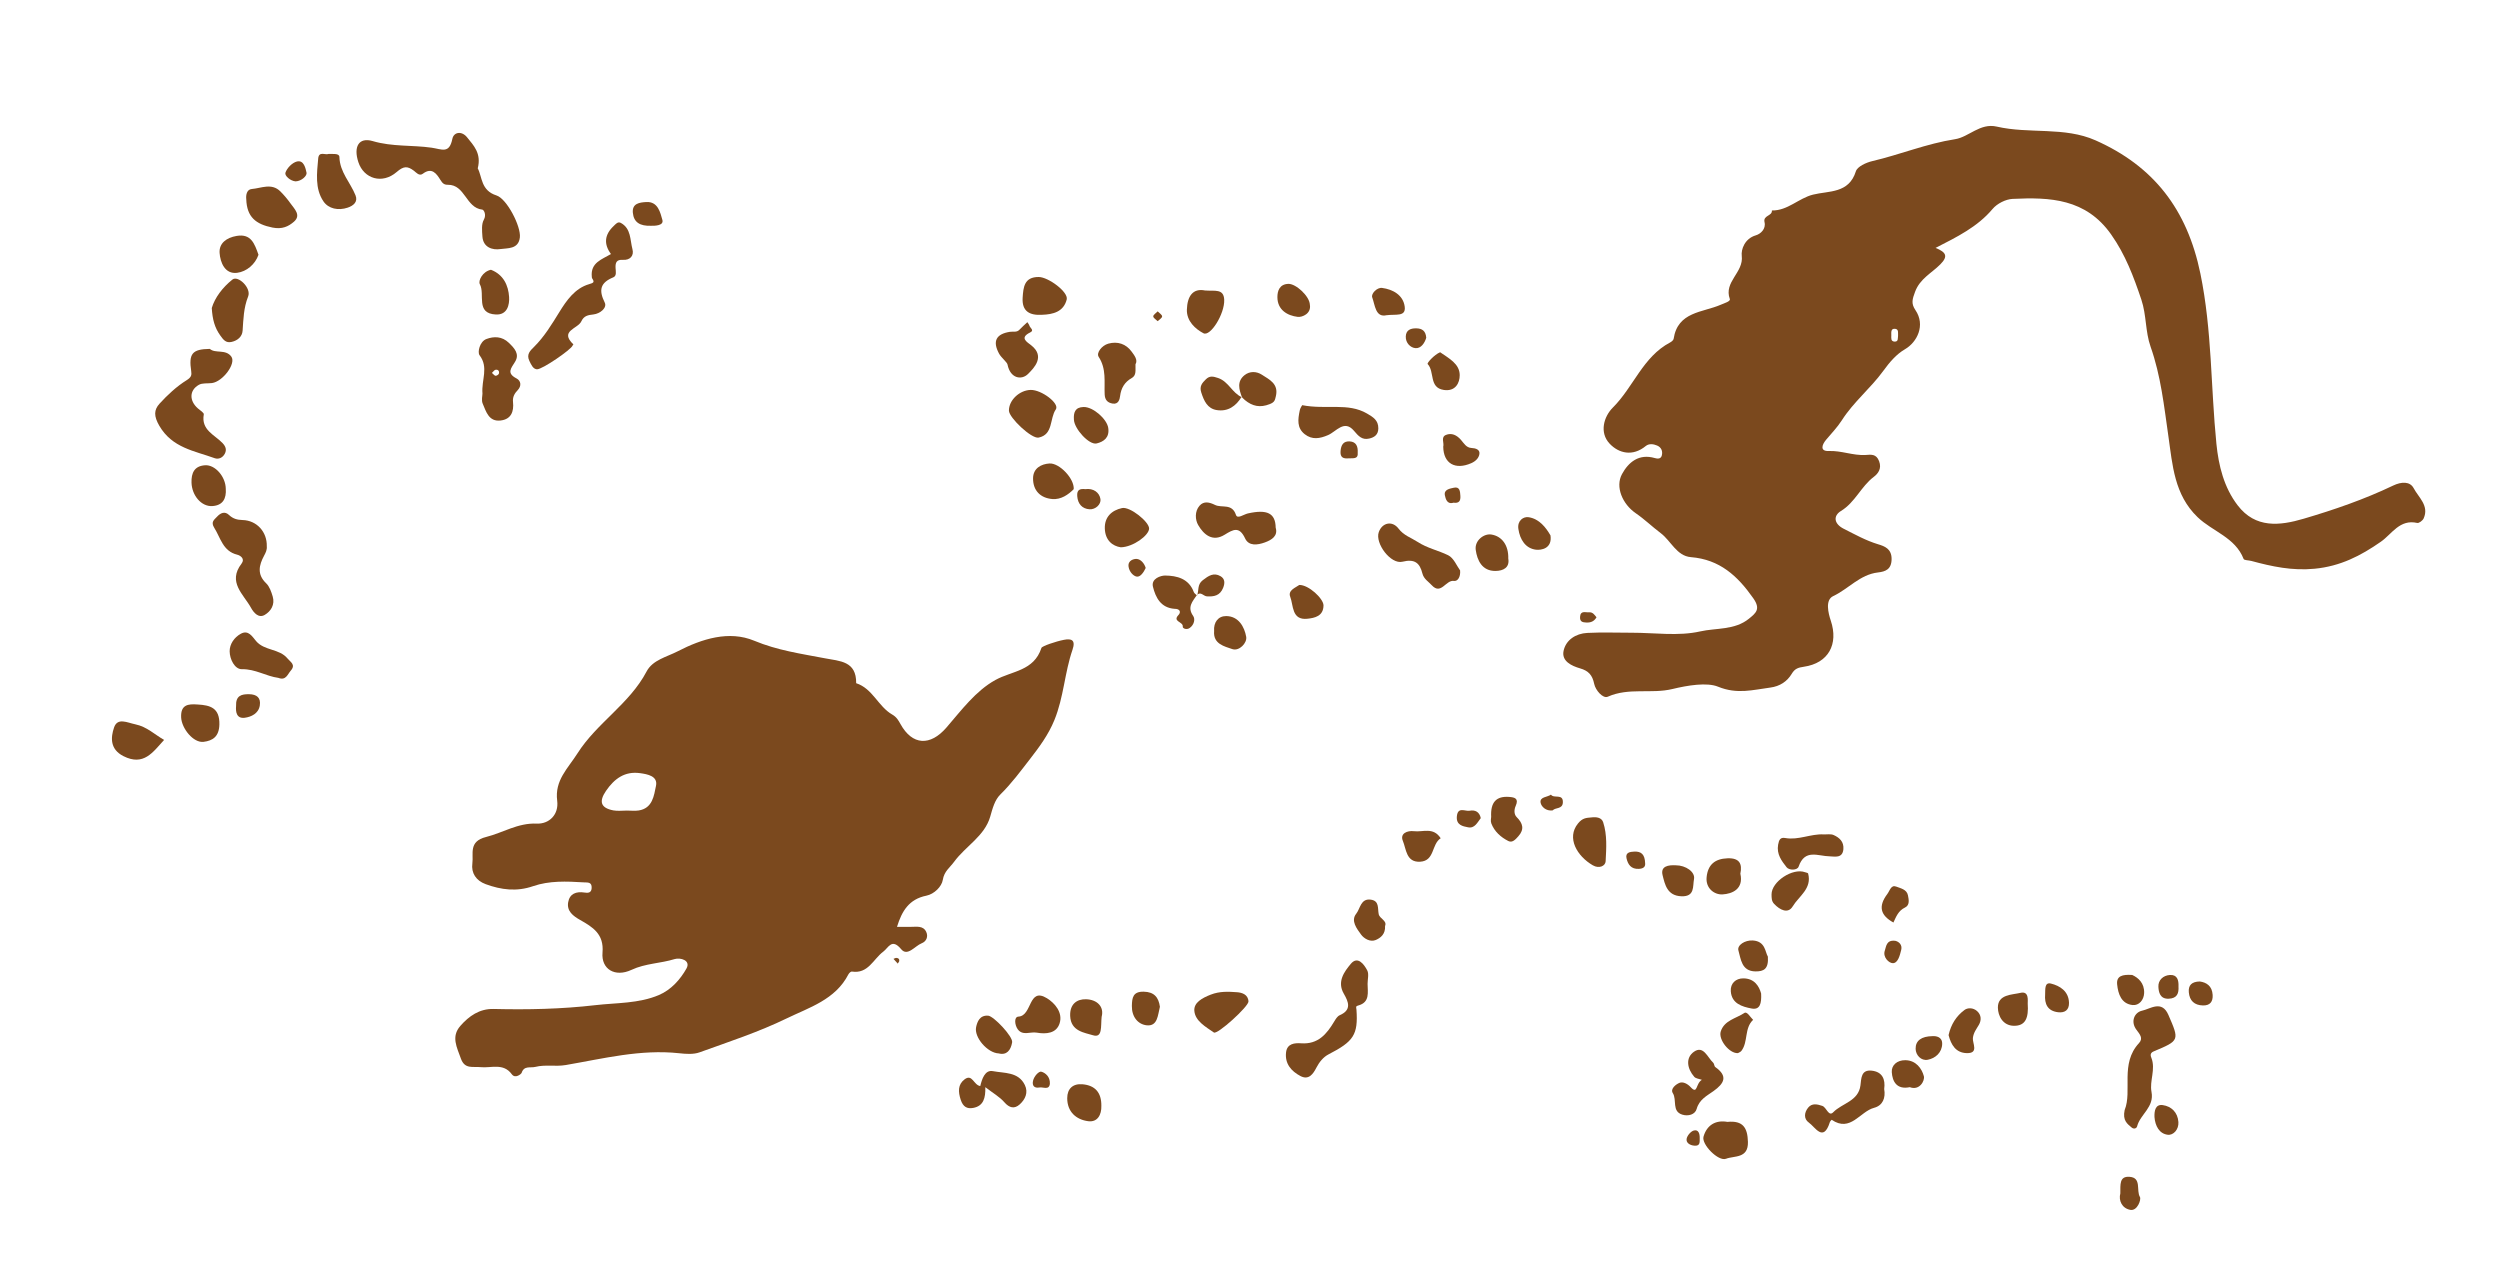 <?xml version="1.0" encoding="iso-8859-1"?>
<!-- Generator: Adobe Illustrator 16.0.0, SVG Export Plug-In . SVG Version: 6.00 Build 0)  -->
<!DOCTYPE svg PUBLIC "-//W3C//DTD SVG 1.1//EN" "http://www.w3.org/Graphics/SVG/1.1/DTD/svg11.dtd">
<svg version="1.1" id="Layer_1" xmlns="http://www.w3.org/2000/svg" xmlns:xlink="http://www.w3.org/1999/xlink" x="0px" y="0px"
	 width="401.114px" height="204.674px" viewBox="0 0 401.114 204.674" style="enable-background:new 0 0 401.114 204.674;"
	 xml:space="preserve">
<g>
	<g>
		<path style="fill:none;" d="M200.579,204.125c-65.92,0-131.84-0.007-197.76,0.043c-1.739,0.001-2.32-0.161-2.318-2.172
			C0.572,135.528,0.568,69.059,0.512,2.591C0.51,0.812,0.993,0.521,2.643,0.522C134.574,0.562,266.506,0.566,398.438,0.5
			c2.026-0.001,2.164,0.603,2.163,2.326c-0.049,66.377-0.053,132.754,0.014,199.131c0.003,1.932-0.453,2.219-2.275,2.217
			C332.419,204.117,266.499,204.125,200.579,204.125z M199.212,63.675c0.173,0.172,0.334,0.359,0.522,0.514
			c1.207,0.994,2.435,1.271,4.003,0.645c0.769-0.307,0.812-0.614,0.967-1.258c0.478-1.997-1.035-2.672-2.248-3.458
			c-0.846-0.548-1.929-0.599-2.772,0.073c-1.256,1-0.894,2.291-0.417,3.545c-1.564-0.66-2.136-2.519-3.836-3.088
			c-0.783-0.262-1.34-0.395-1.955,0.213c-0.597,0.591-1.066,1.104-0.739,2.112c0.438,1.349,0.979,2.58,2.475,2.822
			C196.995,66.083,198.298,65.175,199.212,63.675z M192.063,95.542c-0.179-0.181-0.443-0.331-0.522-0.548
			c-0.799-2.166-2.705-2.633-4.605-2.652c-0.672-0.006-2.271,0.482-1.951,1.793c0.429,1.758,1.276,3.394,3.478,3.547
			c0.091,0.006,0.185,0.002,0.274,0.017c0.693,0.116,0.684,0.62,0.348,0.971c-1.036,1.083,0.798,1.072,0.684,1.871
			c-0.04,0.277,0.606,0.569,1.108,0.217c0.731-0.512,0.916-1.43,0.56-1.936c-0.995-1.413-0.099-2.312,0.58-3.332
			c0.622-0.669,1.071,0.159,1.615,0.191c1.151,0.07,2.105-0.106,2.612-1.356c0.318-0.786,0.291-1.468-0.412-1.877
			c-1.093-0.637-1.914-0.081-2.853,0.642C192.045,93.81,192.4,94.75,192.063,95.542z M310.553,39.774
			c3.456-1.769,6.715-3.358,9.153-6.252c0.72-0.854,2.096-1.556,3.206-1.61c6.008-0.288,11.757-0.048,15.809,5.701
			c2.303,3.266,3.608,6.773,4.85,10.459c0.838,2.492,0.622,5.122,1.483,7.556c1.644,4.649,2.159,9.511,2.854,14.349
			c0.666,4.636,0.938,9.401,4.696,13.007c2.394,2.297,6.021,3.232,7.374,6.692c0.092,0.233,0.816,0.21,1.241,0.325
			c3.32,0.898,6.54,1.598,10.149,1.251c4.143-0.398,7.404-2.082,10.635-4.335c1.789-1.249,3.014-3.654,5.832-3.013
			c0.283,0.065,0.875-0.382,1.029-0.724c0.92-2.039-0.818-3.371-1.596-4.845c-0.595-1.127-1.966-1.066-3.296-0.429
			c-4.62,2.212-9.467,3.883-14.37,5.325c-3.817,1.123-7.718,1.576-10.574-2.148c-2.212-2.885-3.062-6.374-3.413-9.872
			c-0.912-9.087-0.695-18.201-2.568-27.304c-2.126-10.33-7.507-17.249-16.82-21.386c-5.016-2.228-10.637-1-15.864-2.21
			c-2.655-0.615-4.489,1.68-6.662,2.019c-4.595,0.715-8.844,2.476-13.308,3.522c-0.979,0.23-2.389,0.875-2.625,1.632
			c-1.12,3.593-4.339,3.108-6.873,3.742c-2.332,0.583-4.066,2.593-6.602,2.541c0.088,0.916-1.448,0.753-1.181,1.88
			c0.258,1.083-0.632,1.888-1.392,2.108c-1.784,0.517-2.391,2.265-2.262,3.301c0.333,2.671-2.923,4.156-1.914,6.917
			c0.14,0.381-0.865,0.664-1.454,0.92c-2.897,1.264-6.898,1.087-7.562,5.471c-0.033,0.219-0.329,0.458-0.56,0.58
			c-4.374,2.306-5.878,7.151-9.179,10.435c-1.482,1.476-2.199,4.034-0.531,5.801c1.495,1.584,3.72,2.087,5.795,0.384
			c0.52-0.426,1.232-0.334,1.823-0.081c0.662,0.284,0.93,0.875,0.76,1.58c-0.149,0.618-0.723,0.548-1.117,0.433
			c-2.551-0.746-4.222,0.643-5.273,2.566c-1.118,2.046,0.069,4.818,2.201,6.28c1.412,0.968,2.651,2.178,4.004,3.193
			c1.663,1.25,2.556,3.67,4.847,3.855c4.624,0.371,7.49,3.008,10.01,6.599c1.215,1.731,0.439,2.354-0.698,3.279
			c-2.285,1.858-5.25,1.457-7.829,2.04c-3.497,0.792-7.308,0.207-10.983,0.21c-2.378,0.002-4.76-0.092-7.131,0.031
			c-1.842,0.095-3.433,1.131-3.799,2.887c-0.345,1.649,1.298,2.409,2.638,2.796c1.383,0.398,1.987,1.092,2.279,2.502
			c0.21,1.014,1.401,2.397,2.176,2.051c3.383-1.512,6.983-0.414,10.369-1.234c2.461-0.597,5.554-1.101,7.329-0.373
			c3.071,1.258,5.594,0.503,8.383,0.139c1.529-0.2,2.701-0.978,3.438-2.214c0.501-0.843,1.069-0.999,1.937-1.125
			c3.952-0.571,5.587-3.618,4.327-7.391c-0.412-1.233-0.928-3.329,0.385-3.945c2.461-1.156,4.299-3.466,7.188-3.794
			c1.2-0.136,2.174-0.494,2.182-2.16c0.008-1.646-1.135-2.052-2.156-2.359c-1.971-0.593-3.722-1.582-5.529-2.491
			c-1.566-0.788-1.72-2.073-0.439-2.853c2.279-1.388,3.216-3.925,5.266-5.475c0.65-0.492,1.316-1.294,0.854-2.511
			c-0.463-1.222-1.308-1.052-2.17-1c-2.002,0.121-3.876-0.719-5.907-0.636c-1.424,0.058-1.133-0.961-0.438-1.793
			c0.862-1.032,1.817-2.008,2.535-3.135c1.875-2.943,4.626-5.14,6.642-7.919c1.015-1.399,2.104-2.681,3.499-3.491
			c1.923-1.116,3.32-3.838,1.663-6.275c-0.733-1.077-0.475-1.779-0.059-2.916c0.776-2.124,2.669-3.016,4.062-4.425
			C312.596,41.12,312.271,40.478,310.553,39.774z M143.921,148.708c0.78-2.543,1.931-4.442,4.724-5.009
			c1.237-0.251,2.449-1.438,2.624-2.527c0.224-1.391,1.138-1.978,1.815-2.904c1.836-2.514,4.896-4.11,5.798-7.257
			c0.377-1.316,0.714-2.655,1.631-3.554c1.779-1.744,3.266-3.766,4.754-5.686c1.453-1.876,2.93-3.845,3.91-6.244
			c1.507-3.691,1.639-7.612,2.902-11.275c0.563-1.63-0.215-1.821-1.369-1.601c-1.299,0.249-3.518,1.009-3.609,1.291
			c-1.216,3.731-4.708,3.675-7.384,5.15c-3.162,1.744-5.454,4.85-7.852,7.623c-2.621,3.031-5.488,2.875-7.38-0.544
			c-0.348-0.628-0.638-1.136-1.345-1.541c-2.233-1.285-3.12-4.163-5.767-5.019c0.042-3.559-2.582-3.532-5.084-4.01
			c-3.792-0.725-7.568-1.261-11.272-2.804c-4.038-1.681-8.389-0.314-12.28,1.696c-1.771,0.915-4.016,1.38-4.995,3.243
			c-2.735,5.206-7.974,8.227-11.098,13.15c-1.548,2.44-3.66,4.303-3.243,7.58c0.285,2.24-1.3,3.757-3.275,3.671
			c-3.05-0.131-5.427,1.471-8.124,2.145c-2.861,0.715-1.999,2.675-2.212,4.254c-0.207,1.531,0.589,2.75,2.134,3.318
			c2.498,0.918,4.977,1.232,7.602,0.326c2.621-0.905,5.385-0.78,8.123-0.615c0.633,0.038,1.329-0.098,1.282,0.909
			c-0.039,0.835-0.652,0.805-1.159,0.725c-1.342-0.21-2.38,0.2-2.611,1.564c-0.241,1.418,0.775,2.187,1.917,2.834
			c2.021,1.147,3.851,2.248,3.594,5.235c-0.229,2.671,2.008,4.01,4.649,2.772c2.245-1.051,4.655-1.023,6.933-1.731
			c0.886-0.274,2.635,0.187,1.882,1.526c-0.981,1.746-2.452,3.411-4.42,4.247c-3.244,1.38-6.788,1.227-10.201,1.623
			c-5.413,0.629-10.872,0.744-16.328,0.61c-2.25-0.055-3.937,1.134-5.33,2.724c-1.514,1.728-0.539,3.444,0.09,5.234
			c0.615,1.751,1.931,1.242,3.123,1.375c1.719,0.189,3.683-0.726,5.046,1.141c0.574,0.784,1.534-0.089,1.565-0.189
			c0.39-1.247,1.406-0.789,2.217-0.992c1.612-0.403,3.224-0.013,4.875-0.296c6.016-1.03,12.001-2.565,18.209-1.892
			c1.074,0.117,2.277,0.21,3.256-0.143c4.695-1.694,9.474-3.255,13.947-5.43c3.64-1.77,7.851-3.015,9.938-7.082
			c0.103-0.2,0.388-0.476,0.547-0.451c2.627,0.409,3.444-1.999,5.04-3.188c0.855-0.637,1.361-2.224,2.883-0.396
			c1.015,1.22,2.202-0.532,3.296-0.958c0.756-0.294,1.073-1.077,0.719-1.826c-0.485-1.024-1.519-0.804-2.418-0.806
			C145.465,148.707,144.742,148.708,143.921,148.708z M76.652,27.012c0.619-2.418-0.668-3.675-1.714-4.984
			c-0.85-1.063-2.134-0.862-2.36,0.254c-0.495,2.448-1.673,1.652-3.324,1.416c-3.127-0.448-6.291-0.128-9.459-1.062
			c-2.244-0.661-3.104,0.926-2.298,3.376c0.881,2.681,3.833,3.586,6.145,1.589c1.122-0.969,1.722-0.995,2.782-0.195
			c0.34,0.256,0.841,0.904,1.416,0.47c1.466-1.107,2.211,0.013,2.818,0.985c0.337,0.542,0.586,0.793,1.2,0.786
			c2.784-0.035,2.883,3.706,5.524,3.984c0.25,0.027,0.701,0.815,0.247,1.624c-0.401,0.712-0.286,1.775-0.229,2.672
			c0.115,1.805,1.649,2.226,2.893,2.034c1.112-0.171,2.901,0.067,3.118-1.876c0.195-1.749-2.074-6.197-3.754-6.728
			C77.13,30.558,77.383,28.366,76.652,27.012z M33.67,55.978c-2.86,0.04-3.41,0.778-2.988,3.6c0.09,0.599,0.017,0.957-0.731,1.422
			c-1.614,1.004-3.064,2.354-4.354,3.769c-0.916,1.005-0.925,2.008-0.041,3.535c2.068,3.568,5.622,4.023,8.88,5.209
			c0.636,0.231,1.288-0.068,1.627-0.705c0.335-0.629,0.16-1.166-0.344-1.701c-1.271-1.349-3.479-2.092-3.021-4.624
			c0.045-0.25-0.589-0.643-0.934-0.941c-1.413-1.223-1.412-2.911,0.137-3.795c0.57-0.325,1.397-0.192,2.104-0.285
			c1.736-0.226,3.903-3.123,3.117-4.233C36.229,55.968,34.544,56.766,33.67,55.978z M86.149,59.253
			c0.867,0.033,5.496-3.181,5.702-3.777c0.028-0.082,0.16-0.205,0.152-0.212c-2.302-2.188,0.715-2.502,1.265-3.696
			c0.42-0.914,1.083-1.018,1.95-1.115c1.07-0.121,2.224-1.068,1.811-1.9c-1.007-2.033-0.701-3.201,1.376-4.055
			c0.571-0.235,0.387-0.975,0.359-1.499c-0.044-0.872,0.153-1.372,1.187-1.305c1.156,0.075,1.801-0.668,1.523-1.71
			c-0.396-1.487-0.197-3.316-1.875-4.223c-0.471-0.255-0.817,0.2-1.145,0.511c-1.449,1.373-1.622,2.863-0.43,4.486
			c-1.432,0.867-3.295,1.368-3.073,3.633c0.009,0.089,0.006,0.194,0.052,0.263c0.415,0.621,0.259,0.727-0.48,0.941
			c-2.296,0.664-3.651,2.658-4.771,4.467c-1.23,1.99-2.405,3.944-4.072,5.602c-0.575,0.571-1.264,1.169-0.748,2.238
			C85.266,58.589,85.529,59.199,86.149,59.253z M340.889,178.11c-0.355,1.666,0.432,2.214,1.122,2.798
			c0.342,0.289,0.785,0.167,0.879-0.196c0.503-1.944,2.781-3.062,2.307-5.523c-0.34-1.766,0.703-3.618-0.02-5.462
			c-0.087-0.224-0.318-0.747,0.356-1.029c4.195-1.757,4.149-1.769,2.372-5.865c-1.058-2.437-2.928-0.941-4.208-0.674
			c-1.215,0.255-1.923,1.727-0.911,3.072c0.536,0.713,1.12,1.365,0.405,2.132C340.117,170.664,342.145,175.032,340.889,178.11z
			 M219.423,157.855c0-0.728,0.243-1.581-0.054-2.154c-0.522-1.006-1.545-2.377-2.644-1.051c-1.021,1.229-2.243,2.838-1.12,4.782
			c0.761,1.318,1.302,2.606-0.661,3.459c-0.371,0.161-0.65,0.628-0.878,1.009c-1.206,2.02-2.588,3.681-5.294,3.493
			c-1.041-0.072-2.267,0.025-2.431,1.459c-0.207,1.813,0.825,3.009,2.311,3.795c1.364,0.721,2.071-0.408,2.539-1.316
			c0.484-0.942,1.146-1.74,1.97-2.165c4.007-2.064,4.758-3.123,4.479-7.16c-0.028-0.397-0.203-0.543,0.308-0.685
			C219.823,160.798,219.435,159.218,219.423,157.855z M42.808,87.654c0.062-2.301-1.599-4.159-3.893-4.218
			c-0.87-0.022-1.541-0.211-2.188-0.824c-0.642-0.608-1.317-0.342-1.887,0.271c-0.485,0.522-1.058,0.854-0.464,1.799
			c1.025,1.628,1.369,3.747,3.684,4.316c0.533,0.131,1.279,0.667,0.696,1.427c-2.288,2.984,0.322,4.915,1.525,7.108
			c0.415,0.755,1.196,1.701,2.183,1.129c1.004-0.582,1.672-1.662,1.29-2.952c-0.224-0.754-0.512-1.611-1.053-2.127
			c-1.495-1.426-1.146-2.905-0.339-4.409C42.633,88.671,42.861,88.222,42.808,87.654z M77.408,63.149
			c0,0.358-0.193,1.08,0.039,1.617c0.551,1.276,0.972,2.922,2.866,2.704c1.692-0.195,2.16-1.431,1.996-2.966
			c-0.084-0.795,0.228-1.364,0.768-1.928c0.609-0.636,0.531-1.476-0.206-1.857c-1.635-0.848-0.883-1.614-0.231-2.675
			c0.763-1.241-0.091-2.161-0.997-3.037c-1.099-1.063-2.399-1.063-3.603-0.612c-1.084,0.407-1.458,2.131-1.098,2.603
			C78.44,58.961,77.229,60.934,77.408,63.149z M234.269,91.524c-0.521-0.698-1.014-1.998-1.924-2.442
			c-1.604-0.784-3.334-1.114-4.951-2.169c-0.994-0.648-2.166-0.996-3.001-2.096c-1.011-1.331-2.627-0.974-3.174,0.556
			c-0.638,1.786,1.917,5.219,3.8,4.75c1.977-0.492,2.78,0.206,3.199,1.887c0.221,0.881,0.96,1.296,1.503,1.886
			c1.502,1.634,2.245-0.896,3.572-0.691C233.854,93.293,234.364,92.598,234.269,91.524z M204.678,84.663
			c-0.032-2.33-1.365-2.979-4.468-2.281c-0.667,0.15-1.673,0.938-1.906,0.233c-0.628-1.907-2.27-1.061-3.364-1.601
			c-0.89-0.439-1.791-0.661-2.481,0.129c-0.794,0.91-0.701,2.259-0.218,3.095c0.883,1.528,2.299,2.764,4.243,1.562
			c1.392-0.862,2.357-1.401,3.292,0.597c0.587,1.255,1.995,1.056,3.146,0.643C204.091,86.617,205.065,85.965,204.678,84.663z
			 M208.907,65.005c0.1-0.008-0.254,0.288-0.377,0.888c-0.282,1.379-0.482,2.764,0.812,3.776c1.191,0.931,2.421,0.708,3.741,0.139
			c1.312-0.564,2.583-2.53,4.141-0.704c0.733,0.86,1.303,1.522,2.451,1.262c0.839-0.19,1.463-0.612,1.47-1.638
			c0.01-1.297-0.824-1.801-1.811-2.377C216.26,64.556,212.82,65.766,208.907,65.005z M302.311,174.734
			c0.221-1.582-0.307-2.764-1.993-2.951c-1.728-0.191-1.67,1.222-1.815,2.361c-0.325,2.557-2.939,2.845-4.366,4.312
			c-0.746,0.767-1.076-0.792-1.757-1.023c-0.796-0.27-1.642-0.471-2.257,0.269c-0.648,0.78-0.753,1.813,0.093,2.407
			c1.027,0.721,2.338,3.233,3.376-0.063c0.047-0.15,0.285-0.389,0.295-0.382c3.02,2.069,4.528-1.323,6.804-1.921
			C302.078,177.378,302.564,176.162,302.311,174.734z M273.056,173.252c-1.03,0.63-0.643,2.431-1.805,1.17
			c-0.479-0.521-1.211-0.909-1.778-0.684c-0.593,0.235-1.508,0.969-1.081,1.642c0.703,1.105-0.194,2.919,1.522,3.46
			c0.948,0.298,2.056-0.003,2.309-0.917c0.423-1.521,1.646-2.105,2.703-2.862c1.718-1.229,2.36-2.39,0.29-3.854
			c-0.185-0.131-0.162-0.535-0.34-0.698c-0.915-0.837-1.554-2.841-3.092-1.755c-1.381,0.977-1.093,2.711,0.05,4.016
			C272.091,173.062,272.641,173.098,273.056,173.252z M44.662,108.761c1.213,0.469,1.458-0.548,1.995-1.163
			c0.838-0.961-0.057-1.369-0.521-1.94c-1.307-1.605-3.708-1.214-5.055-2.806c-0.6-0.71-1.226-1.83-2.433-1.174
			c-1.063,0.579-1.812,1.67-1.801,2.826c0.011,1.257,0.808,2.893,1.969,2.868C40.972,107.327,42.707,108.506,44.662,108.761z
			 M158.091,174.43c1.258,0.973,2.305,1.56,3.045,2.412c0.823,0.948,1.634,1.112,2.48,0.349c0.882-0.797,1.395-1.897,0.821-3.094
			c-1.035-2.157-3.326-1.884-5.125-2.235c-1.294-0.253-1.767,1.295-2.032,2.392c-1.06-0.148-1.273-2.022-2.521-1.072
			c-1.082,0.823-1.044,1.98-0.613,3.284c0.371,1.122,1.011,1.477,1.996,1.296C157.808,177.456,158.137,176.167,158.091,174.43z
			 M33.978,49.417c0.112,1.858,0.468,3.146,1.343,4.38c0.529,0.747,0.928,1.27,1.846,1.061c0.952-0.217,1.692-0.839,1.758-1.8
			c0.129-1.864,0.16-3.661,0.889-5.493c0.542-1.364-1.628-3.427-2.52-2.713C35.703,46.124,34.476,47.753,33.978,49.417z
			 M39.513,31.973c0.092,2.848,1.534,4.003,4.208,4.539c1.555,0.312,2.56-0.177,3.438-0.938c1.203-1.043,0.079-2.054-0.554-2.945
			c-0.48-0.677-1.028-1.319-1.613-1.91c-1.398-1.41-3.075-0.52-4.607-0.392C39.591,30.393,39.434,31.307,39.513,31.973z
			 M165.368,62.562c-1.805,0.035-3.52,1.672-3.489,3.331c0.021,1.128,3.626,4.546,4.757,4.318c2.384-0.482,1.747-3.051,2.765-4.525
			C170.049,64.746,167.121,62.529,165.368,62.562z M52.706,24.702c-0.528,0.213-1.543-0.491-1.652,0.721
			c-0.211,2.353-0.545,4.827,0.834,6.876c0.812,1.206,2.392,1.525,3.902,1.015c0.91-0.308,1.667-0.921,1.256-1.958
			c-0.817-2.068-2.53-3.729-2.591-6.175C54.44,24.562,53.387,24.724,52.706,24.702z M182.185,58.444
			c0.42-0.698-0.202-1.456-0.631-2.045c-0.887-1.217-2.235-1.682-3.732-1.264c-1.043,0.292-1.955,1.486-1.546,2.112
			c1.273,1.951,0.871,4.006,0.965,6.045c0.04,0.852,0.44,1.324,1.291,1.46c0.948,0.152,1.123-0.743,1.177-1.175
			c0.166-1.331,0.726-2.27,1.882-2.931C182.37,60.202,182.153,59.381,182.185,58.444z M200.311,160.689
			c-0.049-1.147-1.059-1.433-1.822-1.489c-1.398-0.104-2.792-0.175-4.229,0.386c-1.375,0.535-2.74,1.276-2.633,2.599
			c0.133,1.64,1.827,2.565,3.135,3.477C195.321,166.05,200.322,161.494,200.311,160.689z M292.586,133.874
			c-2.077-0.102-4.042,0.963-6.151,0.582c-0.778-0.141-1.001,0.268-1.143,1.066c-0.27,1.534,0.565,2.607,1.356,3.62
			c0.411,0.526,1.72,0.519,1.932-0.095c1.001-2.899,3.109-1.677,4.999-1.651c0.752,0.011,2.05,0.377,2.183-1.144
			c0.104-1.205-0.632-1.856-1.558-2.273C293.742,133.771,293.131,133.898,292.586,133.874z M164.837,51.692
			c-0.479,0.452-0.896,0.803-1.261,1.201c-0.442,0.482-1.008,0.265-1.523,0.345c-2.234,0.345-2.844,1.503-1.756,3.506
			c0.353,0.649,1.278,1.36,1.354,1.741c0.448,2.268,2.266,2.54,3.289,1.518c0.929-0.928,2.813-2.788,0.518-4.598
			c-0.689-0.543-1.931-1.211-0.154-2.073c0.688-0.334-0.037-0.718-0.134-1.07C165.114,52.064,164.96,51.896,164.837,51.692z
			 M26.329,118.716c-1.537-0.876-2.748-2.111-4.601-2.497c-1.343-0.279-2.873-1.128-3.429,0.509
			c-0.539,1.586-0.681,3.486,1.512,4.595C23.055,122.962,24.532,120.688,26.329,118.716z M167.169,50.507
			c1.801-0.055,3.486-0.485,3.981-2.459c0.297-1.186-2.939-3.592-4.485-3.604c-2.339-0.018-2.476,1.645-2.586,3.308
			C163.934,49.95,165.201,50.625,167.169,50.507z M277.155,180.001c-1.862-0.334-3.294,0.492-3.832,2.359
			c-0.361,1.253,2.393,4.032,3.611,3.558c1.315-0.513,3.586,0,3.514-2.703C280.387,180.954,279.674,179.755,277.155,180.001z
			 M255.356,131.149c-0.831,0.078-1.438,0.062-2.182,0.983c-1.863,2.307-0.151,5.228,2.383,6.7c1.031,0.601,2.021,0.096,2.06-0.637
			c0.106-2.083,0.269-4.235-0.396-6.269C256.972,131.161,256.136,131.054,255.356,131.149z M179.825,87.812
			c1.996-0.043,4.525-1.919,4.542-3.004c0.018-1.089-3.075-3.569-4.345-3.29c-1.661,0.363-2.81,1.432-2.76,3.262
			C177.314,86.688,178.495,87.617,179.825,87.812z M193.345,46.607c-1.986-0.406-2.849,0.969-2.915,3.064
			c-0.059,1.858,1.373,3.122,2.656,3.796c1.117,0.588,3.421-3.122,3.333-5.366C196.347,46.266,194.889,46.731,193.345,46.607z
			 M166.327,165.682c1.557,0.271,3.159,0.115,3.678-1.476c0.57-1.748-0.785-3.279-2.022-4.041c-3.021-1.86-2.335,2.82-4.578,2.945
			c-0.75,0.042-0.596,1.375-0.11,2.036C164.093,166.231,165.331,165.499,166.327,165.682z M31.709,113.034
			c-1.536-0.118-2.738,0.025-2.645,2.068c0.081,1.776,1.966,4.123,3.597,3.923c1.466-0.18,2.49-0.84,2.538-2.77
			C35.267,113.568,33.732,113.146,31.709,113.034z M36.225,78.401c-0.027-1.914-1.698-3.856-3.318-3.751
			c-1.721,0.112-2.23,1.226-2.179,2.802c0.067,2.044,1.572,3.847,3.327,3.746C35.766,81.098,36.342,79.987,36.225,78.401z
			 M41.473,40.879c-0.631-1.782-1.182-3.423-3.503-3.028c-1.63,0.277-2.843,1.179-2.736,2.731c0.105,1.529,0.857,3.436,2.807,3.189
			C39.577,43.578,40.945,42.403,41.473,40.879z M172.273,78.486c0.125-1.673-2.289-4.22-3.885-4.123
			c-1.347,0.083-2.619,0.77-2.637,2.368c-0.022,1.982,1.192,3.179,3.087,3.337C170.25,80.187,171.419,79.35,172.273,78.486z
			 M239.252,131.066c0,0.148-0.129,0.653,0.023,1.05c0.505,1.309,1.528,2.216,2.736,2.826c0.651,0.328,1.162-0.276,1.597-0.762
			c1.002-1.117,0.738-2.079-0.252-3.064c-0.489-0.488-0.416-1.254-0.17-1.81c0.523-1.185-0.129-1.377-1.036-1.444
			C240.067,127.705,239.13,128.707,239.252,131.066z M279.233,140.181c0.334-1.598-0.144-2.542-2.062-2.471
			c-2.03,0.074-3.146,1.031-3.351,3.013c-0.189,1.847,1.289,2.854,2.548,2.781C277.938,143.413,279.789,142.641,279.233,140.181z
			 M176.707,177.442c0.031-2.145-1.005-3.3-3.022-3.477c-1.542-0.136-2.452,0.711-2.454,2.229c-0.001,2.186,1.428,3.446,3.372,3.698
			C176.108,180.088,176.748,178.835,176.707,177.442z M78.77,43.282c-1.354,0.284-2.084,1.768-1.779,2.326
			c0.88,1.611-0.746,4.694,2.574,4.852c1.856,0.088,2.194-1.588,2.119-2.803C81.567,45.795,80.784,44.061,78.77,43.282z
			 M284.236,143.514c0.014,0.538-0.022,1.047,0.42,1.516c0.928,0.982,2.229,1.631,2.971,0.399c0.987-1.643,3.132-2.86,2.478-5.28
			c-0.027-0.103-0.31-0.14-0.476-0.201C287.627,139.204,284.223,141.455,284.236,143.514z M312.641,166.078
			c0.395,1.525,1.133,2.846,2.917,2.891c1.991,0.05,0.885-1.599,0.982-2.426c0.106-0.893,0.573-1.436,0.967-2.124
			c0.407-0.711,0.419-1.574-0.311-2.209c-0.622-0.542-1.482-0.557-2.016-0.157C313.894,163.016,313.028,164.34,312.641,166.078z
			 M160.24,169.017c1.271,0.327,1.939-0.508,2.154-1.778c0.156-0.922-2.967-4.21-3.843-4.278c-1.365-0.106-1.758,0.988-1.938,1.834
			C156.263,166.436,158.444,168.95,160.24,169.017z M241.996,89.613c0.062-2.104-0.995-3.58-2.718-3.854
			c-1.193-0.189-2.709,0.968-2.503,2.467c0.229,1.661,1.008,3.406,3.179,3.379C241.193,91.591,242.251,91.07,241.996,89.613z
			 M176.754,163.14c0.429-1.609-0.708-2.767-2.513-2.815c-1.409-0.038-2.621,0.729-2.536,2.699c0.105,2.456,2.32,2.655,3.628,3.07
			C176.943,166.605,176.588,164.682,176.754,163.14z M172.303,67.313c0.039,1.465,2.441,4.131,3.649,3.836
			c1.147-0.28,2.092-0.946,1.86-2.492c-0.214-1.433-2.437-3.398-3.962-3.355C172.479,65.34,172.233,66.192,172.303,67.313z
			 M222.226,148.576c0.367-0.872-0.865-1.154-1.021-1.911c-0.19-0.934,0.131-2.127-1.273-2.32c-1.627-0.224-1.684,1.454-2.333,2.259
			c-0.916,1.137,0.104,2.409,0.781,3.347c0.454,0.629,1.462,1.253,2.362,0.865C221.531,150.476,222.305,149.852,222.226,148.576z
			 M231.153,134.494c-1.188-1.845-2.87-0.955-4.26-1.13c-1.122-0.142-2.311,0.37-1.809,1.56c0.543,1.286,0.511,3.474,2.782,3.334
			C230.228,138.113,229.649,135.461,231.153,134.494z M208.464,93.854c-0.529,0.401-1.867,0.842-1.455,1.893
			c0.536,1.364,0.205,3.8,2.755,3.529c1.163-0.124,2.563-0.41,2.587-2.122C212.365,96.051,209.957,93.815,208.464,93.854z
			 M231.062,56.516c-0.937,0.391-2.147,1.737-2.003,1.891c1.162,1.227,0.176,3.79,2.584,4.158c1.873,0.287,2.573-1.128,2.562-2.383
			C234.188,58.367,232.476,57.499,231.062,56.516z M278.843,168.969c0.134-0.084,0.418-0.175,0.564-0.369
			c1.107-1.471,0.43-3.617,1.871-4.97c-0.451-0.426-0.97-1.396-1.396-1.109c-1.332,0.894-3.234,1.176-3.801,2.986
			C275.679,166.796,277.463,169.057,278.843,168.969z M194.799,101.254c-0.179,2.09,1.694,2.461,2.915,2.889
			c1.114,0.389,2.407-0.991,2.235-1.968c-0.281-1.592-1.22-3.312-3.21-3.329C195.461,98.835,194.69,99.837,194.799,101.254z
			 M325.339,161.007c-0.029-0.344,0.291-2.063-1.181-1.705c-1.292,0.314-3.64,0.216-3.606,2.38c0.021,1.313,0.794,2.878,2.564,2.901
			C324.985,164.61,325.504,163.328,325.339,161.007z M268.879,138.836c-1.179-0.068-2.493,0.115-2.122,1.593
			c0.372,1.481,0.724,3.283,3.008,3.374c2.204,0.089,1.809-1.614,2.031-2.755C272.02,139.901,270.465,138.83,268.879,138.836z
			 M210.163,48.895c-0.042-1.37-2.245-3.391-3.452-3.351c-1.426,0.047-1.759,1.141-1.758,2.126c0.004,2.042,1.589,2.973,3.272,3.171
			C208.94,50.926,210.413,50.313,210.163,48.895z M231.561,71.668c0.033,2.717,1.931,3.762,4.479,2.655
			c0.758-0.329,1.237-0.864,1.326-1.484c0.104-0.722-0.61-0.93-1.293-0.966c-0.831-0.045-1.214-0.777-1.672-1.3
			c-0.68-0.776-1.504-1.162-2.407-0.791C231.134,70.134,231.737,71.077,231.561,71.668z M248.767,85.9
			c-0.732-1.26-1.79-2.651-3.509-2.917c-0.812-0.126-1.842,0.521-1.643,1.884c0.255,1.742,1.175,3.13,2.815,3.329
			C247.28,88.298,249.082,88.022,248.767,85.9z M186.103,161.535c-0.207-1.489-0.893-2.393-2.608-2.424
			c-1.703-0.03-1.866,0.938-1.891,2.287c-0.031,1.748,0.98,2.964,2.393,3.108C185.747,164.685,185.756,162.885,186.103,161.535z
			 M283.649,153.491c-0.452-0.753-0.39-2.462-2.409-2.596c-1.273-0.085-2.569,0.766-2.317,1.61c0.387,1.298,0.471,3.335,2.737,3.352
			C282.964,155.867,283.784,155.508,283.649,153.491z M282.565,159.405c-0.308-1.128-1.046-2.424-2.86-2.43
			c-1.209-0.004-2.085,0.804-2.006,2.052c0.125,1.99,1.812,2.495,3.348,2.785C282.394,162.067,282.646,160.984,282.565,159.405z
			 M306.42,174.431c1.564,0.604,2.443-1.054,2.255-1.762c-0.321-1.209-1.253-2.548-2.975-2.565
			c-1.323-0.014-2.241,0.807-2.172,1.909C303.62,173.463,304.285,174.876,306.42,174.431z M222.449,50.578
			c1.514-0.204,3.137,0.287,2.933-1.36c-0.231-1.861-1.876-2.789-3.636-3.022c-0.806-0.107-1.794,0.933-1.58,1.516
			C220.624,48.955,220.679,50.977,222.449,50.578z M342.106,156.429c-1.567-0.106-2.56,0.146-2.42,1.513
			c0.157,1.548,0.681,3.121,2.483,3.313c1.021,0.108,1.81-0.812,1.849-1.925C344.076,157.735,343.075,156.869,342.106,156.429z
			 M303.791,148.014c0.437-0.931,0.779-1.893,1.857-2.406c0.806-0.383,0.608-1.286,0.471-1.974c-0.19-0.942-1.198-1.115-1.876-1.384
			c-0.835-0.33-1.011,0.628-1.439,1.199C301.313,145.435,301.714,146.873,303.791,148.014z M104.449,36.225
			c0.615,0.015,2.097-0.011,1.825-0.949c-0.326-1.125-0.684-2.986-2.601-2.86c-1.018,0.066-2.285,0.19-2.134,1.736
			C101.689,35.686,102.693,36.286,104.449,36.225z M345.677,179.222c0.108,1.403,0.753,2.674,2.124,2.845
			c0.909,0.114,1.796-0.847,1.714-2.04c-0.105-1.547-1.12-2.521-2.513-2.719C345.823,177.141,345.639,178.226,345.677,179.222z
			 M328.132,159.54c-0.123,1.553,0.397,2.673,2.088,2.87c1.074,0.125,1.774-0.356,1.741-1.521c-0.052-1.854-1.453-2.72-2.893-3.08
			C328.002,157.542,328.174,158.789,328.132,159.54z M340.198,191.479c-0.308,1.13,0.258,2.404,1.616,2.642
			c1.119,0.194,1.764-1.671,1.53-2.062c-0.636-1.063,0.319-3.111-1.686-3.245C340.025,188.704,340.214,190.064,340.198,191.479z
			 M310.056,166.245c-1.764,0.028-2.727,0.712-2.704,2.039c0.018,0.998,0.871,1.952,1.943,1.751
			c1.242-0.233,2.288-1.171,2.318-2.541C311.639,166.323,310.603,166.211,310.056,166.245z M352.946,157.474
			c-1.33,0.029-1.851,0.626-1.76,1.722c0.113,1.367,0.896,2.089,2.265,2.124c1.145,0.029,1.627-0.611,1.56-1.7
			C354.924,158.21,354.04,157.625,352.946,157.474z M37.876,113.289c-0.075,0.891,0.05,2.049,1.395,1.872
			c1.027-0.137,2.217-0.674,2.415-1.976c0.186-1.223-0.468-1.786-1.721-1.805C38.718,111.363,37.809,111.617,37.876,113.289z
			 M349.533,158.261c0.038-0.993-0.19-1.904-1.386-1.829c-1.077,0.066-1.902,0.834-1.843,1.906c0.047,0.854,0.255,1.961,1.652,1.902
			C349.305,160.185,349.6,159.394,349.533,158.261z M174.135,78.482c-0.792-0.083-1.377,0.029-1.299,1.108
			c0.092,1.285,0.809,2.04,1.968,2.122c0.977,0.069,1.887-0.813,1.76-1.634C176.4,79.021,175.441,78.3,174.135,78.482z
			 M237.585,131.262c-0.213-1.012-0.908-1.351-1.783-1.185c-0.725,0.137-1.903-0.695-2.056,0.9
			c-0.135,1.406,0.954,1.599,1.817,1.765C236.608,132.945,237.046,131.955,237.585,131.262z M228.835,54.195
			c-0.081-1.094-0.646-1.498-1.603-1.514c-0.927-0.016-1.638,0.286-1.682,1.294c-0.046,1.042,0.752,1.823,1.565,1.884
			C228.001,55.926,228.587,55.029,228.835,54.195z M47.423,29.101c0.987-0.036,1.86-0.92,1.76-1.379
			c-0.148-0.685-0.412-2.087-1.543-1.809c-0.753,0.186-1.611,1.061-1.848,1.809C45.647,28.183,46.553,29.024,47.423,29.101z
			 M304.098,150.95c-1.465-0.189-1.464,0.934-1.685,1.558c-0.379,1.072,0.68,2.054,1.307,2.03c0.818-0.03,1.111-1.29,1.32-2.127
			C305.249,151.575,304.663,151.086,304.098,150.95z M263.954,138.487c-0.047-1.41-0.627-1.896-1.726-1.854
			c-0.733,0.027-1.467,0.161-1.261,1.075c0.221,0.977,0.717,1.773,2.008,1.697C263.891,139.35,263.994,138.894,263.954,138.487z
			 M249.121,130.027c0.419-0.505,1.593-0.155,1.634-1.291c0.052-1.467-1.449-0.555-1.91-1.239c-0.59,0.427-1.836,0.338-1.663,1.293
			C247.293,129.404,248.034,130.174,249.121,130.027z M217.839,72.585c0.05-0.97-0.249-1.7-1.278-1.763
			c-1.022-0.064-1.394,0.576-1.474,1.541c-0.086,1.032,0.421,1.254,1.295,1.178C217.066,73.48,217.953,73.755,217.839,72.585z
			 M168.448,173.898c0.061-1.129-0.707-1.757-1.355-1.947c-0.405-0.117-1.18,0.712-1.347,1.454c-0.18,0.801,0.21,1.224,1.029,1.076
			C167.376,174.374,168.316,174.957,168.448,173.898z M183.823,91.126c-0.224-0.75-0.791-1.386-1.43-1.45
			c-0.335-0.034-1.495,0.157-1.318,1.271c0.131,0.827,0.778,1.486,1.306,1.567C182.974,92.606,183.51,91.812,183.823,91.126z
			 M233.205,80.654c0.874,0.126,1.157-0.268,1.107-1.075c-0.045-0.735-0.088-1.552-1.065-1.323c-0.579,0.135-1.62,0.264-1.422,1.218
			C231.941,80.033,232.179,80.981,233.205,80.654z M272.71,182.567c0.01-0.669-0.198-1.38-0.941-1.182
			c-0.488,0.131-1.066,0.813-1.155,1.326c-0.113,0.651,0.517,1.04,1.22,1.104C272.864,183.911,272.69,183.174,272.71,182.567z
			 M256.152,99.044c-0.31-0.378-0.584-0.861-1.216-0.803c-0.561,0.053-1.354-0.333-1.422,0.733c-0.048,0.754,0.359,0.885,0.996,0.91
			C255.216,99.913,255.758,99.719,256.152,99.044z M185.747,49.956c-0.27,0.284-0.716,0.548-0.712,0.805
			c0.003,0.26,0.453,0.514,0.707,0.77c0.257-0.254,0.709-0.504,0.714-0.765C186.461,50.508,186.016,50.242,185.747,49.956z
			 M144.255,154.281c0.111-0.423-0.125-0.561-0.406-0.591c-0.158-0.016-0.329,0.1-0.494,0.156c0.228,0.253,0.456,0.507,0.684,0.76
			C144.124,154.479,144.208,154.35,144.255,154.281z"/>
		<path style="fill-rule:evenodd;clip-rule:evenodd;fill:#7B491E;" d="M310.553,39.774c1.718,0.704,2.043,1.346,0.769,2.634
			c-1.394,1.409-3.286,2.301-4.062,4.425c-0.416,1.137-0.675,1.839,0.059,2.916c1.657,2.438,0.26,5.159-1.663,6.275
			c-1.396,0.81-2.484,2.092-3.499,3.491c-2.016,2.779-4.767,4.976-6.642,7.919c-0.718,1.126-1.673,2.103-2.535,3.135
			c-0.694,0.833-0.985,1.851,0.438,1.793c2.031-0.083,3.905,0.757,5.907,0.636c0.862-0.052,1.707-0.222,2.17,1
			c0.462,1.217-0.204,2.02-0.854,2.511c-2.05,1.55-2.986,4.087-5.266,5.475c-1.28,0.779-1.127,2.065,0.439,2.853
			c1.808,0.909,3.559,1.898,5.529,2.491c1.021,0.307,2.164,0.713,2.156,2.359c-0.008,1.666-0.981,2.024-2.182,2.16
			c-2.89,0.329-4.728,2.639-7.188,3.794c-1.312,0.616-0.797,2.711-0.385,3.945c1.26,3.772-0.375,6.819-4.327,7.391
			c-0.867,0.126-1.436,0.282-1.937,1.125c-0.736,1.236-1.908,2.014-3.438,2.214c-2.789,0.364-5.312,1.119-8.383-0.139
			c-1.775-0.728-4.868-0.224-7.329,0.373c-3.386,0.82-6.986-0.277-10.369,1.234c-0.774,0.347-1.966-1.037-2.176-2.051
			c-0.292-1.41-0.896-2.104-2.279-2.502c-1.34-0.387-2.982-1.146-2.638-2.796c0.366-1.756,1.957-2.792,3.799-2.887
			c2.371-0.123,4.753-0.029,7.131-0.031c3.676-0.003,7.486,0.582,10.983-0.21c2.579-0.583,5.544-0.182,7.829-2.04
			c1.138-0.925,1.913-1.547,0.698-3.279c-2.52-3.59-5.386-6.228-10.01-6.599c-2.291-0.185-3.184-2.605-4.847-3.855
			c-1.353-1.016-2.592-2.226-4.004-3.193c-2.132-1.462-3.319-4.234-2.201-6.28c1.052-1.923,2.723-3.312,5.273-2.566
			c0.395,0.115,0.968,0.186,1.117-0.433c0.17-0.705-0.098-1.295-0.76-1.58c-0.591-0.253-1.304-0.345-1.823,0.081
			c-2.075,1.704-4.3,1.201-5.795-0.384c-1.668-1.767-0.951-4.325,0.531-5.801c3.301-3.284,4.805-8.129,9.179-10.435
			c0.23-0.122,0.526-0.361,0.56-0.58c0.663-4.384,4.664-4.207,7.562-5.471c0.589-0.257,1.594-0.539,1.454-0.92
			c-1.009-2.762,2.247-4.247,1.914-6.917c-0.129-1.036,0.478-2.784,2.262-3.301c0.76-0.22,1.649-1.025,1.392-2.108
			c-0.268-1.127,1.269-0.964,1.181-1.88c2.535,0.052,4.27-1.958,6.602-2.541c2.534-0.634,5.753-0.149,6.873-3.742
			c0.236-0.758,1.646-1.402,2.625-1.632c4.464-1.046,8.713-2.808,13.308-3.522c2.173-0.338,4.007-2.633,6.662-2.019
			c5.228,1.21,10.849-0.018,15.864,2.21c9.313,4.137,14.694,11.056,16.82,21.386c1.873,9.103,1.656,18.216,2.568,27.304
			c0.351,3.498,1.201,6.987,3.413,9.872c2.856,3.725,6.757,3.271,10.574,2.148c4.903-1.442,9.75-3.113,14.37-5.325
			c1.33-0.637,2.701-0.699,3.296,0.429c0.777,1.474,2.516,2.806,1.596,4.845c-0.154,0.342-0.746,0.789-1.029,0.724
			c-2.818-0.641-4.043,1.764-5.832,3.013c-3.23,2.253-6.492,3.937-10.635,4.335c-3.609,0.347-6.829-0.353-10.149-1.251
			c-0.425-0.115-1.149-0.091-1.241-0.325c-1.354-3.459-4.98-4.395-7.374-6.692c-3.758-3.606-4.03-8.371-4.696-13.007
			c-0.695-4.838-1.211-9.7-2.854-14.349c-0.861-2.435-0.646-5.064-1.483-7.556c-1.241-3.686-2.547-7.193-4.85-10.459
			c-4.052-5.75-9.801-5.989-15.809-5.701c-1.11,0.054-2.486,0.756-3.206,1.61C317.268,36.416,314.009,38.005,310.553,39.774z
			 M304.534,53.875c-0.022-0.415,0.122-1.014-0.393-1.105c-0.8-0.142-0.69,0.558-0.688,1.047c0.002,0.399-0.112,0.954,0.507,0.991
			C304.622,54.847,304.469,54.269,304.534,53.875z"/>
		<path style="fill-rule:evenodd;clip-rule:evenodd;fill:#7B491E;" d="M143.921,148.708c0.821,0,1.544-0.001,2.268,0
			c0.899,0.002,1.933-0.219,2.418,0.806c0.354,0.749,0.037,1.532-0.719,1.826c-1.094,0.426-2.281,2.178-3.296,0.958
			c-1.521-1.828-2.028-0.241-2.883,0.396c-1.596,1.189-2.413,3.598-5.04,3.188c-0.159-0.024-0.444,0.251-0.547,0.451
			c-2.087,4.067-6.298,5.312-9.938,7.082c-4.474,2.175-9.252,3.735-13.947,5.43c-0.979,0.353-2.182,0.26-3.256,0.143
			c-6.208-0.674-12.193,0.861-18.209,1.892c-1.651,0.283-3.263-0.107-4.875,0.296c-0.811,0.203-1.827-0.255-2.217,0.992
			c-0.031,0.101-0.991,0.974-1.565,0.189c-1.363-1.866-3.327-0.951-5.046-1.141c-1.192-0.133-2.508,0.376-3.123-1.375
			c-0.629-1.79-1.604-3.507-0.09-5.234c1.393-1.59,3.08-2.778,5.33-2.724c5.457,0.134,10.916,0.019,16.328-0.61
			c3.413-0.396,6.957-0.243,10.201-1.623c1.968-0.836,3.439-2.501,4.42-4.247c0.752-1.34-0.997-1.801-1.882-1.526
			c-2.278,0.708-4.688,0.681-6.933,1.731c-2.641,1.237-4.878-0.102-4.649-2.772c0.257-2.987-1.572-4.088-3.594-5.235
			c-1.142-0.647-2.157-1.416-1.917-2.834c0.231-1.364,1.269-1.774,2.611-1.564c0.507,0.08,1.121,0.11,1.159-0.725
			c0.047-1.007-0.649-0.871-1.282-0.909c-2.738-0.165-5.501-0.29-8.123,0.615c-2.625,0.906-5.104,0.592-7.602-0.326
			c-1.545-0.568-2.341-1.787-2.134-3.318c0.213-1.579-0.649-3.539,2.212-4.254c2.697-0.674,5.074-2.275,8.124-2.145
			c1.976,0.086,3.561-1.431,3.275-3.671c-0.417-3.277,1.695-5.14,3.243-7.58c3.124-4.924,8.363-7.944,11.098-13.15
			c0.979-1.863,3.224-2.328,4.995-3.243c3.892-2.011,8.243-3.377,12.28-1.696c3.704,1.543,7.479,2.079,11.272,2.804
			c2.502,0.478,5.126,0.451,5.084,4.01c2.646,0.855,3.533,3.733,5.767,5.019c0.707,0.405,0.997,0.913,1.345,1.541
			c1.892,3.419,4.76,3.575,7.38,0.544c2.398-2.773,4.69-5.879,7.852-7.623c2.676-1.476,6.168-1.419,7.384-5.15
			c0.092-0.282,2.311-1.042,3.609-1.291c1.153-0.221,1.932-0.029,1.369,1.601c-1.263,3.663-1.395,7.584-2.902,11.275
			c-0.98,2.399-2.458,4.368-3.91,6.244c-1.488,1.92-2.975,3.941-4.754,5.686c-0.917,0.898-1.253,2.237-1.631,3.554
			c-0.902,3.146-3.962,4.743-5.798,7.257c-0.677,0.927-1.592,1.514-1.815,2.904c-0.175,1.089-1.387,2.276-2.624,2.527
			C145.852,144.265,144.701,146.165,143.921,148.708z M100.586,130.051c0.634,0,1.281,0.082,1.9-0.016
			c2.232-0.352,2.441-2.407,2.763-3.945c0.331-1.582-1.37-1.876-2.556-2.041c-2.438-0.34-4.114,0.871-5.464,2.844
			c-1.161,1.696-0.871,2.745,1.187,3.132C99.115,130.157,99.861,130.045,100.586,130.051z"/>
		<path style="fill-rule:evenodd;clip-rule:evenodd;fill:#7B491E;" d="M76.652,27.012c0.731,1.354,0.479,3.546,3.004,4.345
			c1.68,0.531,3.95,4.979,3.754,6.728c-0.217,1.944-2.006,1.706-3.118,1.876c-1.244,0.191-2.778-0.229-2.893-2.034
			c-0.057-0.897-0.172-1.959,0.229-2.672c0.454-0.808,0.003-1.597-0.247-1.624c-2.641-0.278-2.74-4.019-5.524-3.984
			c-0.614,0.007-0.863-0.245-1.2-0.786c-0.606-0.973-1.352-2.092-2.818-0.985c-0.574,0.434-1.076-0.214-1.416-0.47
			c-1.06-0.8-1.66-0.774-2.782,0.195c-2.312,1.997-5.264,1.091-6.145-1.589c-0.806-2.45,0.054-4.038,2.298-3.376
			c3.169,0.935,6.333,0.614,9.459,1.062c1.651,0.237,2.829,1.032,3.324-1.416c0.226-1.116,1.51-1.317,2.36-0.254
			C75.984,23.337,77.271,24.593,76.652,27.012z"/>
		<path style="fill-rule:evenodd;clip-rule:evenodd;fill:#7B491E;" d="M33.67,55.978c0.874,0.788,2.558-0.01,3.452,1.25
			c0.786,1.11-1.381,4.007-3.117,4.233c-0.708,0.092-1.535-0.041-2.104,0.285c-1.549,0.884-1.549,2.572-0.137,3.795
			c0.344,0.298,0.979,0.69,0.934,0.941c-0.458,2.532,1.75,3.275,3.021,4.624c0.504,0.536,0.68,1.072,0.344,1.701
			c-0.34,0.637-0.991,0.937-1.627,0.705c-3.258-1.186-6.812-1.641-8.88-5.209c-0.884-1.526-0.875-2.53,0.041-3.535
			c1.29-1.415,2.74-2.765,4.354-3.769c0.749-0.465,0.821-0.823,0.731-1.422C30.26,56.756,30.81,56.018,33.67,55.978z"/>
		<path style="fill-rule:evenodd;clip-rule:evenodd;fill:#7B491E;" d="M86.149,59.253c-0.62-0.055-0.883-0.665-1.217-1.354
			c-0.516-1.069,0.173-1.667,0.748-2.238c1.667-1.657,2.841-3.611,4.072-5.602c1.12-1.81,2.474-3.803,4.771-4.467
			c0.739-0.214,0.895-0.32,0.48-0.941c-0.046-0.068-0.043-0.173-0.052-0.263c-0.222-2.265,1.642-2.766,3.073-3.633
			c-1.192-1.623-1.019-3.113,0.43-4.486c0.328-0.311,0.674-0.766,1.145-0.511c1.678,0.907,1.479,2.736,1.875,4.223
			c0.278,1.042-0.367,1.785-1.523,1.71c-1.034-0.066-1.231,0.433-1.187,1.305c0.027,0.524,0.212,1.264-0.359,1.499
			c-2.077,0.854-2.384,2.022-1.376,4.055c0.413,0.833-0.741,1.78-1.811,1.9c-0.867,0.098-1.529,0.201-1.95,1.115
			c-0.549,1.194-3.567,1.509-1.265,3.696c0.008,0.007-0.124,0.13-0.152,0.212C91.645,56.073,87.016,59.286,86.149,59.253z"/>
		<path style="fill-rule:evenodd;clip-rule:evenodd;fill:#7B491E;" d="M340.889,178.11c1.256-3.078-0.771-7.446,2.303-10.748
			c0.715-0.767,0.131-1.419-0.405-2.132c-1.012-1.346-0.304-2.817,0.911-3.072c1.28-0.268,3.15-1.763,4.208,0.674
			c1.777,4.097,1.823,4.108-2.372,5.865c-0.675,0.282-0.443,0.806-0.356,1.029c0.723,1.844-0.32,3.696,0.02,5.462
			c0.475,2.462-1.804,3.579-2.307,5.523c-0.094,0.363-0.537,0.485-0.879,0.196C341.32,180.324,340.533,179.776,340.889,178.11z"/>
		<path style="fill-rule:evenodd;clip-rule:evenodd;fill:#7B491E;" d="M219.423,157.855c0.012,1.363,0.4,2.943-1.476,3.466
			c-0.511,0.142-0.336,0.287-0.308,0.685c0.279,4.037-0.472,5.096-4.479,7.16c-0.824,0.425-1.485,1.223-1.97,2.165
			c-0.468,0.908-1.175,2.037-2.539,1.316c-1.485-0.786-2.518-1.981-2.311-3.795c0.164-1.434,1.39-1.531,2.431-1.459
			c2.706,0.188,4.088-1.474,5.294-3.493c0.228-0.381,0.507-0.848,0.878-1.009c1.963-0.853,1.422-2.141,0.661-3.459
			c-1.123-1.944,0.099-3.553,1.12-4.782c1.099-1.326,2.121,0.045,2.644,1.051C219.666,156.274,219.423,157.127,219.423,157.855z"/>
		<path style="fill-rule:evenodd;clip-rule:evenodd;fill:#7B491E;" d="M42.805,87.653c0.056,0.568-0.172,1.018-0.442,1.521
			c-0.807,1.504-1.156,2.982,0.339,4.409c0.541,0.516,0.829,1.373,1.053,2.127c0.382,1.29-0.286,2.37-1.29,2.952
			c-0.987,0.572-1.769-0.374-2.183-1.129c-1.203-2.194-3.813-4.125-1.525-7.108c0.583-0.76-0.163-1.295-0.696-1.427
			c-2.315-0.569-2.659-2.688-3.684-4.316c-0.594-0.944-0.021-1.277,0.464-1.799c0.57-0.613,1.245-0.879,1.887-0.271
			c0.647,0.613,1.318,0.802,2.188,0.824C41.209,83.495,42.871,85.353,42.805,87.653z"/>
		<path style="fill-rule:evenodd;clip-rule:evenodd;fill:#7B491E;" d="M77.408,63.149c-0.179-2.216,1.032-4.188-0.465-6.152
			c-0.36-0.472,0.014-2.196,1.098-2.603c1.204-0.452,2.504-0.452,3.603,0.612c0.906,0.876,1.76,1.796,0.997,3.037
			c-0.652,1.061-1.404,1.828,0.231,2.675c0.736,0.382,0.814,1.221,0.206,1.857c-0.54,0.564-0.853,1.133-0.768,1.928
			c0.164,1.535-0.304,2.771-1.996,2.966c-1.895,0.218-2.315-1.428-2.866-2.704C77.214,64.229,77.408,63.507,77.408,63.149z
			 M78.927,59.832c0.252,0.21,0.421,0.462,0.593,0.465c0.185,0.002,0.495-0.202,0.534-0.366c0.089-0.384-0.127-0.682-0.556-0.599
			C79.312,59.367,79.166,59.613,78.927,59.832z"/>
		<path style="fill-rule:evenodd;clip-rule:evenodd;fill:#7B491E;" d="M234.269,91.524c0.096,1.074-0.414,1.769-0.976,1.682
			c-1.327-0.206-2.07,2.325-3.572,0.691c-0.543-0.59-1.282-1.005-1.503-1.886c-0.419-1.681-1.223-2.379-3.199-1.887
			c-1.883,0.469-4.438-2.964-3.8-4.75c0.547-1.53,2.163-1.887,3.174-0.556c0.835,1.1,2.007,1.448,3.001,2.096
			c1.617,1.055,3.347,1.385,4.951,2.169C233.255,89.526,233.748,90.826,234.269,91.524z"/>
		<path style="fill-rule:evenodd;clip-rule:evenodd;fill:#7B491E;" d="M204.678,84.663c0.388,1.302-0.587,1.955-1.756,2.375
			c-1.151,0.414-2.559,0.613-3.146-0.643c-0.935-1.998-1.9-1.458-3.292-0.597c-1.943,1.202-3.36-0.034-4.243-1.562
			c-0.483-0.835-0.576-2.185,0.218-3.095c0.69-0.79,1.592-0.568,2.481-0.129c1.094,0.541,2.735-0.306,3.364,1.601
			c0.232,0.706,1.239-0.083,1.906-0.233C203.312,81.683,204.646,82.333,204.678,84.663z"/>
		<path style="fill-rule:evenodd;clip-rule:evenodd;fill:#7B491E;" d="M208.907,65.005c3.913,0.761,7.353-0.449,10.428,1.346
			c0.986,0.576,1.82,1.08,1.811,2.377c-0.007,1.026-0.631,1.448-1.47,1.638c-1.148,0.26-1.718-0.402-2.451-1.262
			c-1.558-1.826-2.828,0.14-4.141,0.704c-1.32,0.568-2.55,0.792-3.741-0.139c-1.295-1.012-1.095-2.397-0.812-3.776
			C208.653,65.292,209.007,64.997,208.907,65.005z"/>
		<path style="fill-rule:evenodd;clip-rule:evenodd;fill:#7B491E;" d="M302.311,174.734c0.254,1.428-0.232,2.645-1.621,3.009
			c-2.275,0.598-3.784,3.99-6.804,1.921c-0.01-0.007-0.248,0.231-0.295,0.382c-1.038,3.297-2.349,0.784-3.376,0.063
			c-0.846-0.594-0.741-1.627-0.093-2.407c0.615-0.739,1.461-0.538,2.257-0.269c0.681,0.231,1.011,1.79,1.757,1.023
			c1.427-1.468,4.041-1.756,4.366-4.312c0.146-1.14,0.088-2.553,1.815-2.361C302.004,171.97,302.531,173.152,302.311,174.734z"/>
		<path style="fill-rule:evenodd;clip-rule:evenodd;fill:#7B491E;" d="M273.056,173.252c-0.415-0.154-0.965-0.19-1.222-0.483
			c-1.143-1.305-1.431-3.039-0.05-4.016c1.538-1.086,2.177,0.918,3.092,1.755c0.178,0.163,0.155,0.567,0.34,0.698
			c2.07,1.465,1.428,2.625-0.29,3.854c-1.058,0.757-2.28,1.342-2.703,2.862c-0.253,0.914-1.36,1.215-2.309,0.917
			c-1.717-0.541-0.819-2.354-1.522-3.46c-0.427-0.673,0.488-1.406,1.081-1.642c0.567-0.226,1.299,0.162,1.778,0.684
			C272.413,175.683,272.025,173.882,273.056,173.252z"/>
		<path style="fill-rule:evenodd;clip-rule:evenodd;fill:#7B491E;" d="M44.662,108.761c-1.956-0.255-3.69-1.435-5.847-1.39
			c-1.161,0.024-1.958-1.611-1.969-2.868c-0.01-1.155,0.738-2.247,1.801-2.826c1.207-0.656,1.833,0.464,2.433,1.174
			c1.346,1.592,3.748,1.2,5.055,2.806c0.464,0.571,1.36,0.979,0.521,1.94C46.121,108.213,45.875,109.23,44.662,108.761z"/>
		<path style="fill-rule:evenodd;clip-rule:evenodd;fill:#7B491E;" d="M158.091,174.43c0.046,1.737-0.284,3.025-1.949,3.331
			c-0.985,0.181-1.625-0.174-1.996-1.296c-0.431-1.304-0.469-2.461,0.613-3.284c1.248-0.95,1.461,0.924,2.521,1.072
			c0.265-1.097,0.738-2.645,2.032-2.392c1.798,0.352,4.089,0.078,5.125,2.235c0.574,1.196,0.062,2.297-0.821,3.094
			c-0.846,0.764-1.657,0.6-2.48-0.349C160.396,175.99,159.35,175.403,158.091,174.43z"/>
		<path style="fill-rule:evenodd;clip-rule:evenodd;fill:#7B491E;" d="M33.978,49.417c0.498-1.664,1.725-3.293,3.316-4.566
			c0.892-0.714,3.062,1.349,2.52,2.713c-0.729,1.833-0.76,3.629-0.889,5.493c-0.066,0.96-0.806,1.583-1.758,1.8
			c-0.918,0.209-1.317-0.314-1.846-1.061C34.446,52.562,34.09,51.275,33.978,49.417z"/>
		<path style="fill-rule:evenodd;clip-rule:evenodd;fill:#7B491E;" d="M39.513,31.973c-0.079-0.666,0.079-1.58,0.871-1.646
			c1.533-0.127,3.209-1.018,4.607,0.392c0.585,0.59,1.133,1.232,1.613,1.91c0.633,0.892,1.757,1.902,0.554,2.945
			c-0.877,0.761-1.882,1.25-3.438,0.938C41.046,35.976,39.605,34.821,39.513,31.973z"/>
		<path style="fill-rule:evenodd;clip-rule:evenodd;fill:#7B491E;" d="M165.368,62.562c1.753-0.034,4.682,2.183,4.033,3.124
			c-1.018,1.475-0.381,4.043-2.765,4.525c-1.131,0.228-4.736-3.19-4.757-4.318C161.848,64.234,163.563,62.598,165.368,62.562z"/>
		<path style="fill-rule:evenodd;clip-rule:evenodd;fill:#7B491E;" d="M52.706,24.702c0.681,0.022,1.734-0.14,1.75,0.479
			c0.061,2.446,1.773,4.107,2.591,6.175c0.411,1.038-0.346,1.651-1.256,1.958c-1.51,0.51-3.089,0.191-3.902-1.015
			c-1.38-2.049-1.045-4.523-0.834-6.876C51.163,24.21,52.178,24.915,52.706,24.702z"/>
		<path style="fill-rule:evenodd;clip-rule:evenodd;fill:#7B491E;" d="M182.185,58.444c-0.032,0.938,0.186,1.758-0.595,2.204
			c-1.156,0.661-1.716,1.6-1.882,2.931c-0.054,0.432-0.229,1.327-1.177,1.175c-0.85-0.137-1.25-0.608-1.291-1.46
			c-0.095-2.04,0.308-4.095-0.965-6.045c-0.409-0.626,0.503-1.821,1.546-2.112c1.497-0.418,2.845,0.047,3.732,1.264
			C181.983,56.988,182.604,57.746,182.185,58.444z"/>
		<path style="fill-rule:evenodd;clip-rule:evenodd;fill:#7B491E;" d="M200.311,160.689c0.012,0.805-4.989,5.361-5.55,4.972
			c-1.308-0.911-3.002-1.837-3.135-3.477c-0.107-1.322,1.258-2.063,2.633-2.599c1.437-0.561,2.832-0.489,4.229-0.386
			C199.251,159.256,200.262,159.542,200.311,160.689z"/>
		<path style="fill-rule:evenodd;clip-rule:evenodd;fill:#7B491E;" d="M292.586,133.874c0.545,0.024,1.156-0.103,1.618,0.105
			c0.926,0.417,1.662,1.068,1.558,2.273c-0.133,1.521-1.431,1.154-2.183,1.144c-1.89-0.025-3.998-1.248-4.999,1.651
			c-0.212,0.613-1.521,0.621-1.932,0.095c-0.791-1.013-1.626-2.086-1.356-3.62c0.142-0.799,0.364-1.207,1.143-1.066
			C288.544,134.836,290.509,133.772,292.586,133.874z"/>
		<path style="fill-rule:evenodd;clip-rule:evenodd;fill:#7B491E;" d="M164.837,51.692c0.123,0.203,0.277,0.372,0.332,0.569
			c0.097,0.352,0.821,0.736,0.134,1.07c-1.776,0.862-0.535,1.53,0.154,2.073c2.295,1.81,0.411,3.67-0.518,4.598
			c-1.023,1.022-2.841,0.75-3.289-1.518c-0.076-0.381-1.001-1.092-1.354-1.741c-1.087-2.003-0.478-3.162,1.756-3.506
			c0.516-0.08,1.082,0.137,1.523-0.345C163.942,52.496,164.359,52.144,164.837,51.692z"/>
		<path style="fill-rule:evenodd;clip-rule:evenodd;fill:#7B491E;" d="M26.329,118.716c-1.797,1.972-3.274,4.246-6.518,2.606
			c-2.193-1.108-2.051-3.009-1.512-4.595c0.556-1.637,2.086-0.788,3.429-0.509C23.581,116.605,24.792,117.84,26.329,118.716z"/>
		<path style="fill-rule:evenodd;clip-rule:evenodd;fill:#7B491E;" d="M192.016,95.493c-0.678,1.018-1.574,1.917-0.58,3.33
			c0.355,0.505,0.171,1.423-0.56,1.936c-0.501,0.352-1.147,0.06-1.108-0.217c0.115-0.799-1.719-0.788-0.684-1.871
			c0.336-0.351,0.345-0.855-0.348-0.971c-0.089-0.015-0.183-0.011-0.274-0.017c-2.202-0.154-3.049-1.79-3.478-3.547
			c-0.32-1.311,1.278-1.799,1.951-1.793c1.9,0.019,3.806,0.487,4.605,2.652c0.08,0.217,0.344,0.367,0.522,0.548L192.016,95.493z"/>
		<path style="fill-rule:evenodd;clip-rule:evenodd;fill:#7B491E;" d="M167.169,50.507c-1.969,0.118-3.235-0.557-3.09-2.756
			c0.11-1.663,0.247-3.325,2.586-3.308c1.546,0.012,4.782,2.418,4.485,3.604C170.655,50.022,168.97,50.452,167.169,50.507z"/>
		<path style="fill-rule:evenodd;clip-rule:evenodd;fill:#7B491E;" d="M277.155,180.001c2.519-0.246,3.231,0.952,3.293,3.214
			c0.072,2.703-2.198,2.19-3.514,2.703c-1.219,0.475-3.973-2.305-3.611-3.558C273.861,180.494,275.293,179.667,277.155,180.001z"/>
		<path style="fill-rule:evenodd;clip-rule:evenodd;fill:#7B491E;" d="M255.356,131.149c0.779-0.095,1.615,0.012,1.865,0.778
			c0.664,2.033,0.502,4.186,0.396,6.269c-0.038,0.732-1.028,1.237-2.06,0.637c-2.534-1.473-4.246-4.394-2.383-6.7
			C253.918,131.211,254.525,131.227,255.356,131.149z"/>
		<path style="fill-rule:evenodd;clip-rule:evenodd;fill:#7B491E;" d="M179.825,87.812c-1.33-0.195-2.51-1.125-2.562-3.033
			c-0.05-1.83,1.099-2.898,2.76-3.262c1.271-0.279,4.363,2.201,4.345,3.29C184.35,85.894,181.82,87.77,179.825,87.812z"/>
		<path style="fill-rule:evenodd;clip-rule:evenodd;fill:#7B491E;" d="M193.345,46.607c1.544,0.125,3.002-0.341,3.074,1.495
			c0.088,2.244-2.216,5.954-3.333,5.366c-1.283-0.675-2.714-1.938-2.656-3.796C190.496,47.576,191.358,46.201,193.345,46.607z"/>
		<path style="fill-rule:evenodd;clip-rule:evenodd;fill:#7B491E;" d="M166.327,165.682c-0.996-0.184-2.234,0.549-3.032-0.535
			c-0.486-0.661-0.641-1.994,0.11-2.036c2.243-0.125,1.556-4.806,4.578-2.945c1.237,0.762,2.592,2.293,2.022,4.041
			C169.486,165.797,167.884,165.954,166.327,165.682z"/>
		<path style="fill-rule:evenodd;clip-rule:evenodd;fill:#7B491E;" d="M31.709,113.034c2.023,0.112,3.557,0.534,3.49,3.222
			c-0.048,1.93-1.071,2.59-2.538,2.77c-1.631,0.2-3.516-2.146-3.597-3.923C28.972,113.059,30.174,112.916,31.709,113.034z"/>
		<path style="fill-rule:evenodd;clip-rule:evenodd;fill:#7B491E;" d="M36.224,78.4c0.118,1.586-0.458,2.698-2.169,2.797
			c-1.755,0.102-3.26-1.701-3.327-3.746c-0.051-1.576,0.458-2.69,2.179-2.802C34.526,74.544,36.197,76.487,36.224,78.4z"/>
		<path style="fill-rule:evenodd;clip-rule:evenodd;fill:#7B491E;" d="M41.473,40.879c-0.528,1.524-1.896,2.699-3.433,2.893
			c-1.949,0.247-2.702-1.66-2.807-3.189c-0.107-1.553,1.106-2.454,2.736-2.731C40.291,37.456,40.841,39.097,41.473,40.879z"/>
		<path style="fill-rule:evenodd;clip-rule:evenodd;fill:#7B491E;" d="M172.273,78.486c-0.854,0.864-2.023,1.701-3.436,1.582
			c-1.895-0.158-3.109-1.354-3.087-3.337c0.018-1.598,1.291-2.284,2.637-2.368C169.984,74.266,172.398,76.813,172.273,78.486z"/>
		<path style="fill-rule:evenodd;clip-rule:evenodd;fill:#7B491E;" d="M239.252,131.066c-0.122-2.359,0.815-3.361,2.898-3.204
			c0.907,0.067,1.56,0.26,1.036,1.444c-0.246,0.556-0.319,1.321,0.17,1.81c0.99,0.985,1.254,1.947,0.252,3.064
			c-0.435,0.485-0.945,1.09-1.597,0.762c-1.208-0.61-2.231-1.518-2.736-2.826C239.123,131.719,239.252,131.214,239.252,131.066z"/>
		<path style="fill-rule:evenodd;clip-rule:evenodd;fill:#7B491E;" d="M279.233,140.181c0.556,2.46-1.295,3.231-2.865,3.323
			c-1.259,0.073-2.737-0.935-2.548-2.781c0.204-1.981,1.32-2.938,3.351-3.013C279.09,137.639,279.567,138.583,279.233,140.181z"/>
		<path style="fill-rule:evenodd;clip-rule:evenodd;fill:#7B491E;" d="M176.707,177.442c0.041,1.394-0.599,2.646-2.104,2.451
			c-1.944-0.252-3.374-1.513-3.372-3.698c0.001-1.519,0.912-2.365,2.454-2.229C175.702,174.142,176.738,175.297,176.707,177.442z"/>
		<path style="fill-rule:evenodd;clip-rule:evenodd;fill:#7B491E;" d="M78.77,43.282c2.015,0.779,2.798,2.513,2.914,4.375
			c0.076,1.215-0.262,2.892-2.119,2.803c-3.32-0.158-1.694-3.241-2.574-4.852C76.686,45.05,77.416,43.566,78.77,43.282z"/>
		<path style="fill-rule:evenodd;clip-rule:evenodd;fill:#7B491E;" d="M284.236,143.514c-0.014-2.06,3.391-4.311,5.393-3.566
			c0.166,0.062,0.448,0.099,0.476,0.201c0.654,2.42-1.49,3.638-2.478,5.28c-0.741,1.231-2.043,0.583-2.971-0.399
			C284.214,144.561,284.25,144.052,284.236,143.514z"/>
		<path style="fill-rule:evenodd;clip-rule:evenodd;fill:#7B491E;" d="M199.271,63.738c-0.48-1.257-0.843-2.548,0.414-3.548
			c0.843-0.671,1.926-0.621,2.772-0.073c1.213,0.787,2.726,1.461,2.248,3.458c-0.154,0.644-0.198,0.951-0.967,1.258
			c-1.568,0.626-2.796,0.349-4.003-0.645c-0.188-0.155-0.35-0.342-0.522-0.514L199.271,63.738z"/>
		<path style="fill-rule:evenodd;clip-rule:evenodd;fill:#7B491E;" d="M312.641,166.078c0.388-1.737,1.253-3.062,2.54-4.025
			c0.533-0.399,1.394-0.385,2.016,0.157c0.729,0.635,0.718,1.498,0.311,2.209c-0.394,0.688-0.86,1.231-0.967,2.124
			c-0.098,0.827,1.009,2.476-0.982,2.426C313.773,168.923,313.035,167.603,312.641,166.078z"/>
		<path style="fill-rule:evenodd;clip-rule:evenodd;fill:#7B491E;" d="M160.24,169.017c-1.796-0.067-3.977-2.581-3.627-4.223
			c0.18-0.846,0.573-1.94,1.938-1.834c0.876,0.068,3.999,3.356,3.843,4.278C162.18,168.509,161.511,169.344,160.24,169.017z"/>
		<path style="fill-rule:evenodd;clip-rule:evenodd;fill:#7B491E;" d="M241.996,89.613c0.255,1.457-0.803,1.978-2.042,1.993
			c-2.171,0.027-2.95-1.718-3.179-3.379c-0.206-1.499,1.31-2.656,2.503-2.467C241.001,86.034,242.058,87.509,241.996,89.613z"/>
		<path style="fill-rule:evenodd;clip-rule:evenodd;fill:#7B491E;" d="M199.212,63.675c-0.914,1.5-2.217,2.408-4,2.119
			c-1.496-0.243-2.037-1.474-2.475-2.822c-0.327-1.009,0.142-1.521,0.739-2.112c0.614-0.607,1.171-0.475,1.955-0.213
			c1.7,0.57,2.272,2.429,3.838,3.09C199.271,63.738,199.212,63.675,199.212,63.675z"/>
		<path style="fill-rule:evenodd;clip-rule:evenodd;fill:#7B491E;" d="M176.754,163.14c-0.166,1.542,0.189,3.465-1.42,2.954
			c-1.309-0.415-3.523-0.614-3.628-3.07c-0.084-1.97,1.127-2.737,2.536-2.699C176.045,160.374,177.183,161.531,176.754,163.14z"/>
		<path style="fill-rule:evenodd;clip-rule:evenodd;fill:#7B491E;" d="M172.304,67.314c-0.071-1.122,0.176-1.974,1.547-2.012
			c1.525-0.042,3.748,1.922,3.962,3.355c0.231,1.546-0.713,2.212-1.86,2.492C174.744,71.444,172.341,68.778,172.304,67.314z"/>
		<path style="fill-rule:evenodd;clip-rule:evenodd;fill:#7B491E;" d="M222.226,148.576c0.079,1.276-0.694,1.9-1.483,2.239
			c-0.9,0.388-1.908-0.236-2.362-0.865c-0.678-0.938-1.697-2.21-0.781-3.347c0.649-0.805,0.706-2.482,2.333-2.259
			c1.404,0.193,1.083,1.387,1.273,2.32C221.36,147.421,222.593,147.704,222.226,148.576z"/>
		<path style="fill-rule:evenodd;clip-rule:evenodd;fill:#7B491E;" d="M231.153,134.494c-1.504,0.968-0.926,3.619-3.286,3.764
			c-2.271,0.14-2.239-2.048-2.782-3.334c-0.502-1.189,0.687-1.701,1.809-1.56C228.283,133.539,229.965,132.649,231.153,134.494z"/>
		<path style="fill-rule:evenodd;clip-rule:evenodd;fill:#7B491E;" d="M208.464,93.854c1.493-0.038,3.901,2.197,3.887,3.3
			c-0.023,1.712-1.424,1.998-2.587,2.122c-2.55,0.271-2.219-2.165-2.755-3.529C206.597,94.696,207.935,94.255,208.464,93.854z"/>
		<path style="fill-rule:evenodd;clip-rule:evenodd;fill:#7B491E;" d="M231.062,56.516c1.414,0.983,3.127,1.851,3.144,3.666
			c0.011,1.255-0.689,2.67-2.562,2.383c-2.408-0.368-1.422-2.931-2.584-4.158C228.914,58.253,230.125,56.906,231.062,56.516z"/>
		<path style="fill-rule:evenodd;clip-rule:evenodd;fill:#7B491E;" d="M278.843,168.969c-1.38,0.088-3.164-2.173-2.761-3.462
			c0.566-1.811,2.469-2.093,3.801-2.986c0.426-0.286,0.944,0.684,1.396,1.109c-1.441,1.353-0.764,3.499-1.871,4.97
			C279.261,168.794,278.977,168.885,278.843,168.969z"/>
		<path style="fill-rule:evenodd;clip-rule:evenodd;fill:#7B491E;" d="M194.8,101.255c-0.11-1.418,0.661-2.419,1.938-2.409
			c1.991,0.017,2.929,1.737,3.21,3.329c0.172,0.977-1.122,2.356-2.235,1.968C196.493,103.715,194.62,103.344,194.8,101.255z"/>
		<path style="fill-rule:evenodd;clip-rule:evenodd;fill:#7B491E;" d="M325.339,161.007c0.165,2.32-0.354,3.603-2.223,3.576
			c-1.771-0.023-2.544-1.588-2.564-2.901c-0.033-2.164,2.314-2.065,3.606-2.38C325.63,158.944,325.31,160.664,325.339,161.007z"/>
		<path style="fill-rule:evenodd;clip-rule:evenodd;fill:#7B491E;" d="M268.877,138.833c1.588-0.004,3.143,1.067,2.919,2.215
			c-0.223,1.141,0.173,2.844-2.031,2.755c-2.284-0.091-2.636-1.893-3.008-3.374C266.386,138.952,267.7,138.768,268.877,138.833z"/>
		<path style="fill-rule:evenodd;clip-rule:evenodd;fill:#7B491E;" d="M210.163,48.895c0.25,1.418-1.223,2.031-1.938,1.947
			c-1.684-0.198-3.269-1.129-3.272-3.171c-0.001-0.985,0.332-2.079,1.758-2.126C207.918,45.504,210.121,47.525,210.163,48.895z"/>
		<path style="fill-rule:evenodd;clip-rule:evenodd;fill:#7B491E;" d="M231.561,71.668c0.177-0.592-0.427-1.534,0.433-1.886
			c0.903-0.371,1.728,0.015,2.407,0.791c0.458,0.523,0.841,1.254,1.672,1.3c0.683,0.037,1.396,0.244,1.293,0.966
			c-0.089,0.621-0.568,1.155-1.326,1.484C233.491,75.43,231.594,74.385,231.561,71.668z"/>
		<path style="fill-rule:evenodd;clip-rule:evenodd;fill:#7B491E;" d="M248.767,85.9c0.315,2.122-1.486,2.398-2.336,2.296
			c-1.641-0.199-2.561-1.587-2.815-3.329c-0.199-1.363,0.83-2.01,1.643-1.884C246.977,83.249,248.034,84.64,248.767,85.9z"/>
		<path style="fill-rule:evenodd;clip-rule:evenodd;fill:#7B491E;" d="M186.103,161.535c-0.347,1.351-0.355,3.15-2.106,2.972
			c-1.413-0.145-2.423-1.36-2.393-3.108c0.024-1.35,0.188-2.317,1.891-2.287C185.21,159.142,185.896,160.045,186.103,161.535z"/>
		<path style="fill-rule:evenodd;clip-rule:evenodd;fill:#7B491E;" d="M283.649,153.491c0.135,2.018-0.686,2.376-1.989,2.366
			c-2.267-0.017-2.351-2.054-2.737-3.352c-0.252-0.845,1.044-1.695,2.317-1.61C283.26,151.029,283.197,152.738,283.649,153.491z"/>
		<path style="fill-rule:evenodd;clip-rule:evenodd;fill:#7B491E;" d="M282.565,159.405c0.08,1.579-0.172,2.662-1.519,2.407
			c-1.535-0.29-3.223-0.795-3.348-2.785c-0.079-1.248,0.797-2.056,2.006-2.052C281.52,156.981,282.258,158.277,282.565,159.405z"/>
		<path style="fill-rule:evenodd;clip-rule:evenodd;fill:#7B491E;" d="M306.42,174.431c-2.135,0.445-2.8-0.968-2.892-2.418
			c-0.069-1.103,0.849-1.923,2.172-1.909c1.722,0.018,2.653,1.356,2.975,2.565C308.863,173.377,307.984,175.036,306.42,174.431z"/>
		<path style="fill-rule:evenodd;clip-rule:evenodd;fill:#7B491E;" d="M222.449,50.578c-1.771,0.399-1.825-1.623-2.283-2.867
			c-0.214-0.583,0.774-1.623,1.58-1.516c1.76,0.234,3.404,1.161,3.636,3.022C225.586,50.864,223.963,50.374,222.449,50.578z"/>
		<path style="fill-rule:evenodd;clip-rule:evenodd;fill:#7B491E;" d="M342.106,156.429c0.969,0.439,1.97,1.306,1.912,2.901
			c-0.039,1.112-0.828,2.033-1.849,1.925c-1.803-0.192-2.326-1.766-2.483-3.313C339.547,156.576,340.539,156.323,342.106,156.429z"
			/>
		<path style="fill-rule:evenodd;clip-rule:evenodd;fill:#7B491E;" d="M303.791,148.014c-2.077-1.142-2.478-2.579-0.987-4.564
			c0.429-0.571,0.604-1.529,1.439-1.199c0.678,0.269,1.686,0.441,1.876,1.384c0.138,0.688,0.335,1.591-0.471,1.974
			C304.57,146.122,304.228,147.083,303.791,148.014z"/>
		<path style="fill-rule:evenodd;clip-rule:evenodd;fill:#7B491E;" d="M104.449,36.225c-1.756,0.061-2.76-0.54-2.91-2.072
			c-0.151-1.546,1.116-1.67,2.134-1.736c1.917-0.126,2.275,1.735,2.601,2.86C106.546,36.214,105.063,36.24,104.449,36.225z"/>
		<path style="fill-rule:evenodd;clip-rule:evenodd;fill:#7B491E;" d="M345.677,179.222c-0.038-0.996,0.146-2.081,1.325-1.914
			c1.393,0.197,2.407,1.172,2.513,2.719c0.082,1.193-0.805,2.154-1.714,2.04C346.43,181.896,345.785,180.625,345.677,179.222z"/>
		<path style="fill-rule:evenodd;clip-rule:evenodd;fill:#7B491E;" d="M328.132,159.539c0.042-0.75-0.13-1.996,0.937-1.729
			c1.439,0.36,2.841,1.227,2.893,3.08c0.033,1.164-0.667,1.646-1.741,1.521C328.529,162.212,328.009,161.092,328.132,159.539z"/>
		<path style="fill-rule:evenodd;clip-rule:evenodd;fill:#7B491E;" d="M340.198,191.479c0.016-1.415-0.173-2.775,1.461-2.666
			c2.005,0.134,1.05,2.182,1.686,3.245c0.233,0.392-0.411,2.257-1.53,2.062C340.456,193.883,339.891,192.609,340.198,191.479z"/>
		<path style="fill-rule:evenodd;clip-rule:evenodd;fill:#7B491E;" d="M310.056,166.245c0.547-0.033,1.583,0.078,1.558,1.249
			c-0.03,1.37-1.076,2.308-2.318,2.541c-1.072,0.201-1.926-0.753-1.943-1.751C307.329,166.957,308.292,166.273,310.056,166.245z"/>
		<path style="fill-rule:evenodd;clip-rule:evenodd;fill:#7B491E;" d="M352.946,157.474c1.094,0.15,1.978,0.736,2.064,2.146
			c0.067,1.089-0.415,1.729-1.56,1.7c-1.368-0.035-2.151-0.757-2.265-2.124C351.096,158.1,351.616,157.503,352.946,157.474z"/>
		<path style="fill-rule:evenodd;clip-rule:evenodd;fill:#7B491E;" d="M37.876,113.289c-0.067-1.672,0.842-1.926,2.089-1.908
			c1.252,0.019,1.907,0.582,1.721,1.805c-0.198,1.302-1.388,1.839-2.415,1.976C37.926,115.337,37.801,114.179,37.876,113.289z"/>
		<path style="fill-rule:evenodd;clip-rule:evenodd;fill:#7B491E;" d="M192.063,95.542c0.337-0.792-0.019-1.733,0.915-2.451
			c0.939-0.723,1.76-1.278,2.853-0.642c0.703,0.409,0.73,1.091,0.412,1.877c-0.506,1.25-1.46,1.426-2.612,1.356
			c-0.543-0.032-0.993-0.861-1.615-0.191C192.016,95.493,192.063,95.542,192.063,95.542z"/>
		<path style="fill-rule:evenodd;clip-rule:evenodd;fill:#7B491E;" d="M349.53,158.261c0.069,1.133-0.226,1.924-1.573,1.979
			c-1.397,0.059-1.605-1.048-1.652-1.902c-0.06-1.072,0.766-1.84,1.843-1.906C349.343,156.357,349.571,157.268,349.53,158.261z"/>
		<path style="fill-rule:evenodd;clip-rule:evenodd;fill:#7B491E;" d="M174.135,78.482c1.306-0.182,2.265,0.539,2.429,1.596
			c0.127,0.821-0.784,1.703-1.76,1.634c-1.159-0.082-1.876-0.837-1.968-2.122C172.758,78.511,173.344,78.399,174.135,78.482z"/>
		<path style="fill-rule:evenodd;clip-rule:evenodd;fill:#7B491E;" d="M237.585,131.262c-0.539,0.692-0.977,1.683-2.021,1.48
			c-0.863-0.166-1.952-0.358-1.817-1.765c0.152-1.596,1.331-0.764,2.056-0.9C236.677,129.912,237.372,130.25,237.585,131.262z"/>
		<path style="fill-rule:evenodd;clip-rule:evenodd;fill:#7B491E;" d="M228.835,54.195c-0.248,0.834-0.834,1.731-1.719,1.664
			c-0.813-0.061-1.611-0.842-1.565-1.884c0.044-1.009,0.755-1.31,1.682-1.294C228.189,52.698,228.754,53.101,228.835,54.195z"/>
		<path style="fill-rule:evenodd;clip-rule:evenodd;fill:#7B491E;" d="M47.423,29.101c-0.871-0.077-1.776-0.918-1.631-1.379
			c0.236-0.748,1.095-1.624,1.848-1.809c1.131-0.278,1.395,1.124,1.543,1.809C49.283,28.181,48.41,29.065,47.423,29.101z"/>
		<path style="fill-rule:evenodd;clip-rule:evenodd;fill:#7B491E;" d="M304.098,150.95c0.565,0.137,1.151,0.625,0.942,1.461
			c-0.209,0.837-0.502,2.097-1.32,2.127c-0.627,0.023-1.686-0.958-1.307-2.03C302.634,151.883,302.633,150.76,304.098,150.95z"/>
		<path style="fill-rule:evenodd;clip-rule:evenodd;fill:#7B491E;" d="M263.954,138.487c0.04,0.407-0.063,0.863-0.979,0.918
			c-1.291,0.076-1.787-0.721-2.008-1.697c-0.206-0.914,0.527-1.048,1.261-1.075C263.327,136.591,263.907,137.077,263.954,138.487z"
			/>
		<path style="fill-rule:evenodd;clip-rule:evenodd;fill:#7B491E;" d="M249.121,130.027c-1.087,0.147-1.828-0.623-1.939-1.237
			c-0.173-0.955,1.073-0.866,1.663-1.293c0.461,0.685,1.962-0.228,1.91,1.239C250.714,129.872,249.54,129.522,249.121,130.027z"/>
		<path style="fill-rule:evenodd;clip-rule:evenodd;fill:#7B491E;" d="M217.839,72.585c0.114,1.17-0.772,0.895-1.457,0.955
			c-0.874,0.077-1.381-0.146-1.295-1.178c0.08-0.964,0.451-1.604,1.474-1.541C217.59,70.885,217.889,71.615,217.839,72.585z"/>
		<path style="fill-rule:evenodd;clip-rule:evenodd;fill:#7B491E;" d="M168.448,173.898c-0.132,1.059-1.071,0.476-1.673,0.583
			c-0.819,0.147-1.209-0.275-1.029-1.076c0.167-0.742,0.942-1.571,1.347-1.454C167.741,172.141,168.508,172.769,168.448,173.898z"/>
		<path style="fill-rule:evenodd;clip-rule:evenodd;fill:#7B491E;" d="M183.823,91.126c-0.313,0.686-0.85,1.48-1.441,1.388
			c-0.528-0.082-1.175-0.741-1.306-1.567c-0.177-1.114,0.983-1.305,1.318-1.271C183.033,89.74,183.599,90.375,183.823,91.126z"/>
		<path style="fill-rule:evenodd;clip-rule:evenodd;fill:#7B491E;" d="M233.205,80.654c-1.026,0.327-1.264-0.621-1.38-1.18
			c-0.198-0.954,0.843-1.083,1.422-1.218c0.978-0.229,1.021,0.588,1.065,1.323C234.362,80.386,234.079,80.78,233.205,80.654z"/>
		<path style="fill-rule:evenodd;clip-rule:evenodd;fill:#7B491E;" d="M272.71,182.567c-0.02,0.607,0.154,1.344-0.877,1.249
			c-0.703-0.064-1.333-0.453-1.22-1.104c0.089-0.513,0.667-1.195,1.155-1.326C272.512,181.187,272.72,181.898,272.71,182.567z"/>
		<path style="fill-rule:evenodd;clip-rule:evenodd;fill:#7B491E;" d="M256.152,99.044c-0.395,0.675-0.937,0.868-1.642,0.84
			c-0.637-0.025-1.044-0.156-0.996-0.91c0.067-1.066,0.861-0.68,1.422-0.733C255.568,98.184,255.843,98.667,256.152,99.044z"/>
		<path style="fill-rule:evenodd;clip-rule:evenodd;fill:#7B491E;" d="M185.747,49.956c0.27,0.286,0.714,0.553,0.709,0.811
			c-0.005,0.26-0.458,0.51-0.714,0.765c-0.254-0.256-0.704-0.51-0.707-0.77C185.03,50.503,185.477,50.24,185.747,49.956z"/>
		<path style="fill-rule:evenodd;clip-rule:evenodd;fill:#7B491E;" d="M144.255,154.281c-0.047,0.069-0.131,0.198-0.217,0.325
			c-0.228-0.253-0.456-0.507-0.684-0.76c0.165-0.057,0.336-0.172,0.494-0.156C144.13,153.72,144.366,153.858,144.255,154.281z"/>
		<path style="fill-rule:evenodd;clip-rule:evenodd;fill:none;" d="M304.537,53.878c-0.068,0.391,0.085,0.969-0.577,0.93
			c-0.619-0.037-0.505-0.592-0.507-0.991c-0.002-0.489-0.111-1.189,0.688-1.047C304.656,52.861,304.512,53.46,304.537,53.878z"/>
		<path style="fill-rule:evenodd;clip-rule:evenodd;fill:none;" d="M100.586,130.048c-0.725-0.003-1.471,0.108-2.171-0.023
			c-2.057-0.387-2.348-1.436-1.187-3.132c1.351-1.973,3.027-3.184,5.464-2.844c1.186,0.165,2.886,0.459,2.556,2.041
			c-0.321,1.538-0.53,3.594-2.763,3.945C101.867,130.133,101.22,130.051,100.586,130.048z"/>
		<path style="fill-rule:evenodd;clip-rule:evenodd;fill:none;" d="M78.927,59.832c0.239-0.219,0.385-0.465,0.571-0.5
			c0.429-0.083,0.645,0.215,0.556,0.599c-0.039,0.165-0.349,0.368-0.534,0.366C79.348,60.294,79.179,60.042,78.927,59.832z"/>
	</g>
</g>
</svg>
